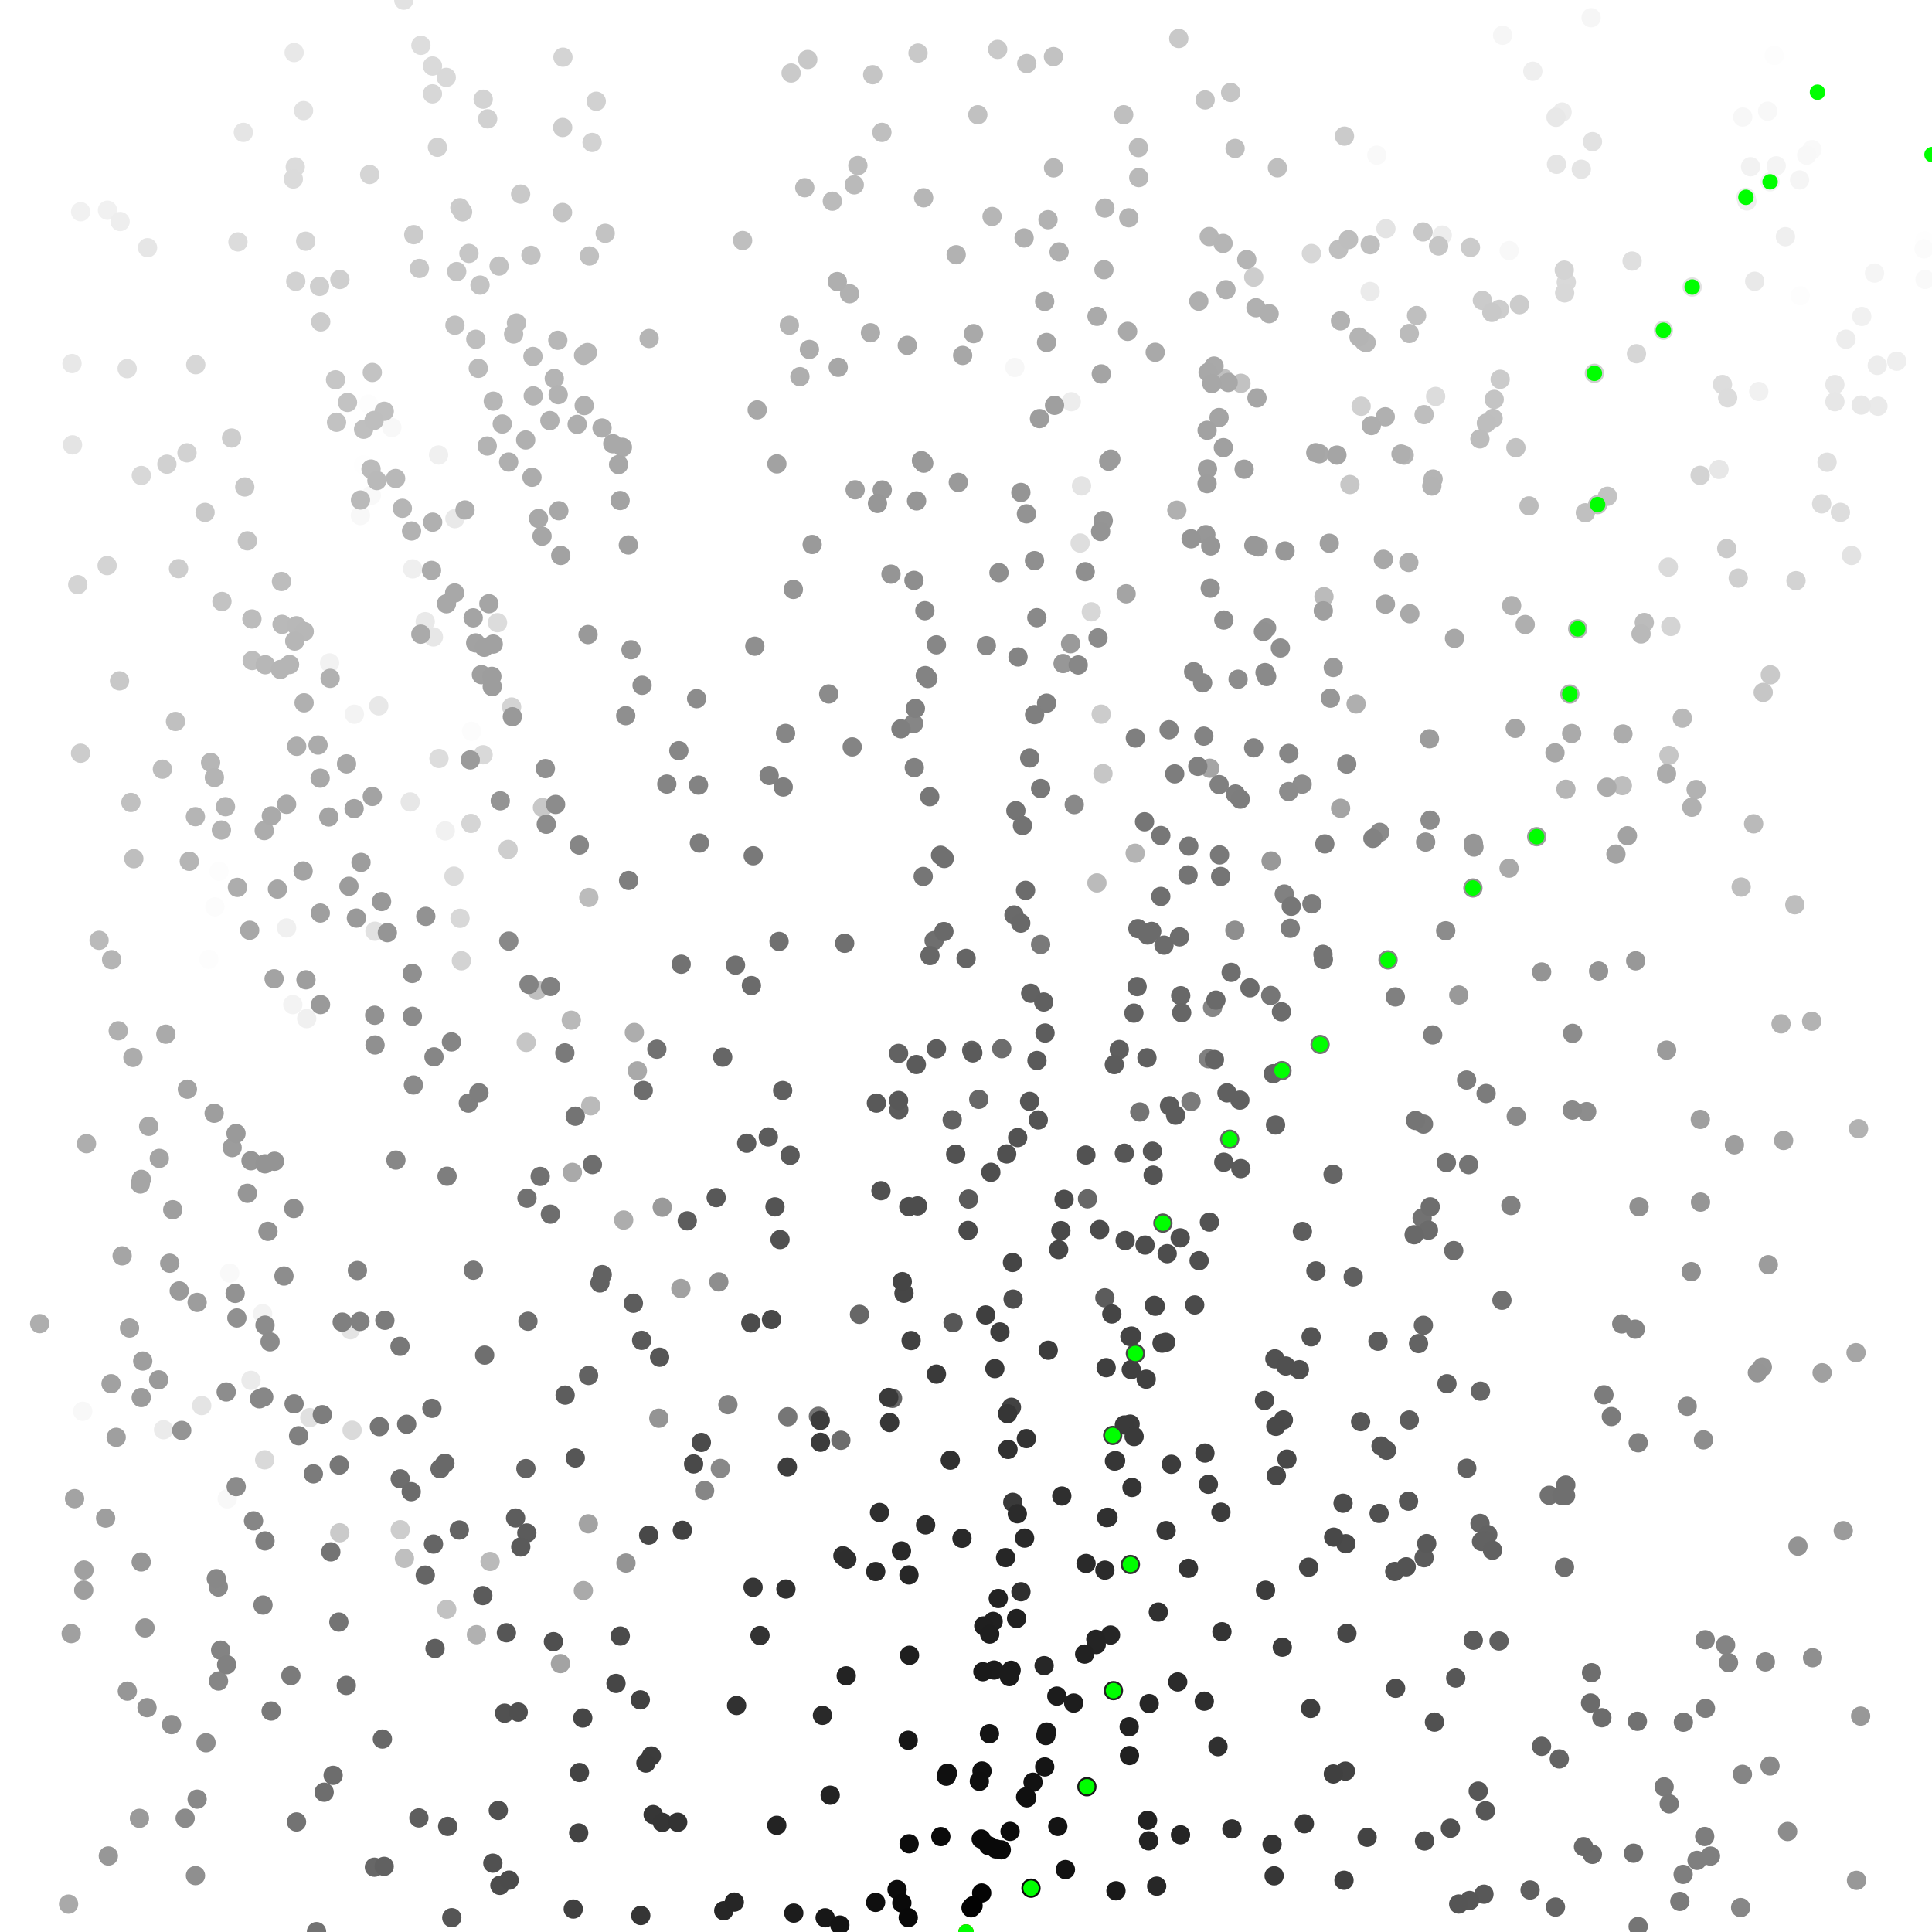 <?xml version="1.0" standalone="no" ?>
<!DOCTYPE svg PUBLIC "-//W3C//DTD SVG 1.1//EN" "http://www.w3.org/Graphics/SVG/1.1/DTD/svg11.dtd">
<svg width="500px" height="500px" xmlns="http://www.w3.org/2000/svg" version="1.1" >
	<circle cx="470.366" cy="23.858" r="2.5" fill="rgb(255,255,255)" />
	<circle cx="498.118" cy="62.34" r="2.5" fill="rgb(254,254,254)" />
	<circle cx="94.118" cy="120.291" r="2.5" fill="rgb(254,254,254)" />
	<circle cx="459.182" cy="14.347" r="2.5" fill="rgb(253,253,253)" />
	<circle cx="54.055" cy="248.271" r="2.5" fill="rgb(253,253,253)" />
	<circle cx="465.877" cy="76.55" r="2.5" fill="rgb(253,253,253)" />
	<circle cx="56.679" cy="225.49" r="2.5" fill="rgb(253,253,253)" />
	<circle cx="95.383" cy="104.59" r="2.5" fill="rgb(253,253,253)" />
	<circle cx="122.045" cy="189.246" r="2.5" fill="rgb(252,252,252)" />
	<circle cx="55.61" cy="234.694" r="2.5" fill="rgb(252,252,252)" />
	<circle cx="497.945" cy="64.41" r="2.5" fill="rgb(251,251,251)" />
	<circle cx="59.449" cy="329.479" r="2.5" fill="rgb(249,249,249)" />
	<circle cx="96.098" cy="128.178" r="2.5" fill="rgb(249,249,249)" />
	<circle cx="468.953" cy="38.716" r="2.5" fill="rgb(249,249,249)" />
	<circle cx="356.318" cy="40.151" r="2.5" fill="rgb(249,249,249)" />
	<circle cx="498.202" cy="72.319" r="2.5" fill="rgb(249,249,249)" />
	<circle cx="93.275" cy="133.422" r="2.5" fill="rgb(248,248,248)" />
	<circle cx="101.418" cy="110.649" r="2.5" fill="rgb(248,248,248)" />
	<circle cx="21.41" cy="365.246" r="2.5" fill="rgb(248,248,248)" />
	<circle cx="58.798" cy="387.889" r="2.5" fill="rgb(248,248,248)" />
	<circle cx="467.575" cy="40.151" r="2.5" fill="rgb(248,248,248)" />
	<circle cx="457.462" cy="28.772" r="2.5" fill="rgb(248,248,248)" />
	<circle cx="390.575" cy="64.844" r="2.5" fill="rgb(248,248,248)" />
	<circle cx="451.018" cy="30.288" r="2.5" fill="rgb(247,247,247)" />
	<circle cx="262.638" cy="95.098" r="2.5" fill="rgb(247,247,247)" />
	<circle cx="411.777" cy="4.578" r="2.5" fill="rgb(246,246,246)" />
	<circle cx="388.876" cy="9.119" r="2.5" fill="rgb(246,246,246)" />
	<circle cx="485.122" cy="70.67" r="2.5" fill="rgb(245,245,245)" />
	<circle cx="465.726" cy="46.57" r="2.5" fill="rgb(245,245,245)" />
	<circle cx="459.692" cy="42.912" r="2.5" fill="rgb(244,244,244)" />
	<circle cx="91.717" cy="184.837" r="2.5" fill="rgb(243,243,243)" />
	<circle cx="75.779" cy="259.988" r="2.5" fill="rgb(243,243,243)" />
	<circle cx="67.966" cy="339.974" r="2.5" fill="rgb(243,243,243)" />
	<circle cx="458.104" cy="47.057" r="2.5" fill="rgb(243,243,243)" />
	<circle cx="453.049" cy="43.147" r="2.5" fill="rgb(242,242,242)" />
	<circle cx="85.301" cy="171.559" r="2.5" fill="rgb(242,242,242)" />
	<circle cx="115.23" cy="215.035" r="2.5" fill="rgb(241,241,241)" />
	<circle cx="20.868" cy="54.797" r="2.5" fill="rgb(241,241,241)" />
	<circle cx="455.169" cy="101.309" r="2.5" fill="rgb(241,241,241)" />
	<circle cx="27.814" cy="54.402" r="2.5" fill="rgb(241,241,241)" />
	<circle cx="481.823" cy="81.893" r="2.5" fill="rgb(241,241,241)" />
	<circle cx="74.173" cy="240.15" r="2.5" fill="rgb(240,240,240)" />
	<circle cx="79.375" cy="263.612" r="2.5" fill="rgb(240,240,240)" />
	<circle cx="113.503" cy="117.754" r="2.5" fill="rgb(240,240,240)" />
	<circle cx="396.691" cy="18.435" r="2.5" fill="rgb(239,239,239)" />
	<circle cx="462.07" cy="61.253" r="2.5" fill="rgb(239,239,239)" />
	<circle cx="490.865" cy="93.479" r="2.5" fill="rgb(239,239,239)" />
	<circle cx="106.791" cy="147.221" r="2.5" fill="rgb(239,239,239)" />
	<circle cx="31.085" cy="57.335" r="2.5" fill="rgb(238,238,238)" />
	<circle cx="451.836" cy="51.058" r="2.5" fill="rgb(238,238,238)" />
	<circle cx="452.09" cy="52.014" r="2.5" fill="rgb(238,238,238)" />
	<circle cx="477.738" cy="87.784" r="2.5" fill="rgb(237,237,237)" />
	<circle cx="485.836" cy="94.567" r="2.5" fill="rgb(237,237,237)" />
	<circle cx="373.256" cy="60.843" r="2.5" fill="rgb(237,237,237)" />
	<circle cx="277.241" cy="103.96" r="2.5" fill="rgb(237,237,237)" />
	<circle cx="404.27" cy="29.004" r="2.5" fill="rgb(236,236,236)" />
	<circle cx="64.959" cy="357.239" r="2.5" fill="rgb(235,235,235)" />
	<circle cx="354.588" cy="75.431" r="2.5" fill="rgb(235,235,235)" />
	<circle cx="42.325" cy="370.009" r="2.5" fill="rgb(235,235,235)" />
	<circle cx="486.011" cy="105.125" r="2.5" fill="rgb(234,234,234)" />
	<circle cx="110.051" cy="160.882" r="2.5" fill="rgb(233,233,233)" />
	<circle cx="117.727" cy="134.22" r="2.5" fill="rgb(233,233,233)" />
	<circle cx="454.111" cy="72.794" r="2.5" fill="rgb(233,233,233)" />
	<circle cx="98.028" cy="182.675" r="2.5" fill="rgb(232,232,232)" />
	<circle cx="18.637" cy="94.089" r="2.5" fill="rgb(232,232,232)" />
	<circle cx="474.865" cy="99.514" r="2.5" fill="rgb(232,232,232)" />
	<circle cx="76.122" cy="13.601" r="2.5" fill="rgb(232,232,232)" />
	<circle cx="402.689" cy="30.355" r="2.5" fill="rgb(232,232,232)" />
	<circle cx="481.677" cy="104.835" r="2.5" fill="rgb(232,232,232)" />
	<circle cx="112.163" cy="164.835" r="2.5" fill="rgb(231,231,231)" />
	<circle cx="444.885" cy="121.478" r="2.5" fill="rgb(231,231,231)" />
	<circle cx="106.161" cy="207.545" r="2.5" fill="rgb(231,231,231)" />
	<circle cx="474.873" cy="103.962" r="2.5" fill="rgb(231,231,231)" />
	<circle cx="38.185" cy="64.106" r="2.5" fill="rgb(230,230,230)" />
	<circle cx="402.824" cy="42.512" r="2.5" fill="rgb(229,229,229)" />
	<circle cx="409.241" cy="43.801" r="2.5" fill="rgb(229,229,229)" />
	<circle cx="62.976" cy="34.255" r="2.5" fill="rgb(229,229,229)" />
	<circle cx="90.688" cy="344.152" r="2.5" fill="rgb(228,228,228)" />
	<circle cx="52.206" cy="363.762" r="2.5" fill="rgb(228,228,228)" />
	<circle cx="279.898" cy="125.748" r="2.5" fill="rgb(228,228,228)" />
	<circle cx="18.767" cy="115.136" r="2.5" fill="rgb(228,228,228)" />
	<circle cx="358.671" cy="59.18" r="2.5" fill="rgb(228,228,228)" />
	<circle cx="479.176" cy="143.751" r="2.5" fill="rgb(227,227,227)" />
	<circle cx="78.556" cy="28.625" r="2.5" fill="rgb(226,226,226)" />
	<circle cx="97.042" cy="240.999" r="2.5" fill="rgb(226,226,226)" />
	<circle cx="412.13" cy="36.658" r="2.5" fill="rgb(226,226,226)" />
	<circle cx="104.507" cy="0.044" r="2.5" fill="rgb(226,226,226)" />
	<circle cx="437.931" cy="74.284" r="2.5" fill="rgb(226,226,226)" />
	<circle cx="80.184" cy="366.874" r="2.5" fill="rgb(225,225,225)" />
	<circle cx="472.844" cy="119.624" r="2.5" fill="rgb(224,224,224)" />
	<circle cx="32.911" cy="95.401" r="2.5" fill="rgb(223,223,223)" />
	<circle cx="422.386" cy="67.564" r="2.5" fill="rgb(223,223,223)" />
	<circle cx="279.537" cy="140.537" r="2.5" fill="rgb(222,222,222)" />
	<circle cx="113.603" cy="196.295" r="2.5" fill="rgb(221,221,221)" />
	<circle cx="476.298" cy="132.592" r="2.5" fill="rgb(221,221,221)" />
	<circle cx="445.779" cy="99.505" r="2.5" fill="rgb(221,221,221)" />
	<circle cx="108.926" cy="11.728" r="2.5" fill="rgb(221,221,221)" />
	<circle cx="128.757" cy="161.148" r="2.5" fill="rgb(220,220,220)" />
	<circle cx="117.479" cy="226.75" r="2.5" fill="rgb(220,220,220)" />
	<circle cx="76.415" cy="43.202" r="2.5" fill="rgb(220,220,220)" />
	<circle cx="471.451" cy="130.393" r="2.5" fill="rgb(220,220,220)" />
	<circle cx="61.58" cy="62.605" r="2.5" fill="rgb(220,220,220)" />
	<circle cx="447.123" cy="102.957" r="2.5" fill="rgb(220,220,220)" />
	<circle cx="371.541" cy="102.595" r="2.5" fill="rgb(220,220,220)" />
	<circle cx="75.91" cy="46.324" r="2.5" fill="rgb(219,219,219)" />
	<circle cx="430.488" cy="85.468" r="2.5" fill="rgb(219,219,219)" />
	<circle cx="91.12" cy="370.138" r="2.5" fill="rgb(218,218,218)" />
	<circle cx="111.932" cy="17.085" r="2.5" fill="rgb(218,218,218)" />
	<circle cx="431.759" cy="146.751" r="2.5" fill="rgb(218,218,218)" />
	<circle cx="405.349" cy="73.039" r="2.5" fill="rgb(217,217,217)" />
	<circle cx="125.024" cy="195.333" r="2.5" fill="rgb(217,217,217)" />
	<circle cx="115.493" cy="20.025" r="2.5" fill="rgb(217,217,217)" />
	<circle cx="68.492" cy="377.797" r="2.5" fill="rgb(217,217,217)" />
	<circle cx="404.929" cy="75.796" r="2.5" fill="rgb(216,216,216)" />
	<circle cx="36.574" cy="123.061" r="2.5" fill="rgb(216,216,216)" />
	<circle cx="119.058" cy="237.661" r="2.5" fill="rgb(216,216,216)" />
	<circle cx="339.392" cy="65.598" r="2.5" fill="rgb(215,215,215)" />
	<circle cx="282.434" cy="158.342" r="2.5" fill="rgb(215,215,215)" />
	<circle cx="50.662" cy="94.385" r="2.5" fill="rgb(215,215,215)" />
	<circle cx="111.919" cy="24.285" r="2.5" fill="rgb(215,215,215)" />
	<circle cx="423.516" cy="91.55" r="2.5" fill="rgb(214,214,214)" />
	<circle cx="121.879" cy="213.102" r="2.5" fill="rgb(213,213,213)" />
	<circle cx="95.672" cy="45.156" r="2.5" fill="rgb(213,213,213)" />
	<circle cx="79.11" cy="62.424" r="2.5" fill="rgb(213,213,213)" />
	<circle cx="145.693" cy="14.795" r="2.5" fill="rgb(212,212,212)" />
	<circle cx="20.117" cy="151.299" r="2.5" fill="rgb(212,212,212)" />
	<circle cx="27.723" cy="146.374" r="2.5" fill="rgb(212,212,212)" />
	<circle cx="404.83" cy="69.903" r="2.5" fill="rgb(212,212,212)" />
	<circle cx="432.404" cy="162.114" r="2.5" fill="rgb(212,212,212)" />
	<circle cx="132.41" cy="182.976" r="2.5" fill="rgb(212,212,212)" />
	<circle cx="119.406" cy="248.647" r="2.5" fill="rgb(211,211,211)" />
	<circle cx="125.053" cy="25.676" r="2.5" fill="rgb(211,211,211)" />
	<circle cx="464.807" cy="150.273" r="2.5" fill="rgb(211,211,211)" />
	<circle cx="439.995" cy="123.023" r="2.5" fill="rgb(211,211,211)" />
	<circle cx="113.21" cy="38.118" r="2.5" fill="rgb(210,210,210)" />
	<circle cx="48.394" cy="117.191" r="2.5" fill="rgb(210,210,210)" />
	<circle cx="153.239" cy="36.864" r="2.5" fill="rgb(210,210,210)" />
	<circle cx="76.541" cy="72.799" r="2.5" fill="rgb(210,210,210)" />
	<circle cx="126.205" cy="30.752" r="2.5" fill="rgb(209,209,209)" />
	<circle cx="154.305" cy="26.201" r="2.5" fill="rgb(209,209,209)" />
	<circle cx="43.191" cy="120.133" r="2.5" fill="rgb(209,209,209)" />
	<circle cx="352.263" cy="105.135" r="2.5" fill="rgb(208,208,208)" />
	<circle cx="82.701" cy="74.122" r="2.5" fill="rgb(207,207,207)" />
	<circle cx="449.857" cy="149.605" r="2.5" fill="rgb(207,207,207)" />
	<circle cx="412.623" cy="96.619" r="2.5" fill="rgb(207,207,207)" />
	<circle cx="87.962" cy="72.332" r="2.5" fill="rgb(207,207,207)" />
	<circle cx="131.501" cy="219.822" r="2.5" fill="rgb(206,206,206)" />
	<circle cx="59.931" cy="113.361" r="2.5" fill="rgb(205,205,205)" />
	<circle cx="324.461" cy="71.735" r="2.5" fill="rgb(205,205,205)" />
	<circle cx="103.589" cy="395.893" r="2.5" fill="rgb(205,205,205)" />
	<circle cx="388.028" cy="80.058" r="2.5" fill="rgb(205,205,205)" />
	<circle cx="145.614" cy="32.994" r="2.5" fill="rgb(205,205,205)" />
	<circle cx="46.207" cy="147.164" r="2.5" fill="rgb(205,205,205)" />
	<circle cx="284.987" cy="184.828" r="2.5" fill="rgb(204,204,204)" />
	<circle cx="83.005" cy="83.3" r="2.5" fill="rgb(204,204,204)" />
	<circle cx="393.243" cy="78.844" r="2.5" fill="rgb(204,204,204)" />
	<circle cx="20.845" cy="194.932" r="2.5" fill="rgb(204,204,204)" />
	<circle cx="446.882" cy="141.967" r="2.5" fill="rgb(203,203,203)" />
	<circle cx="119.025" cy="53.754" r="2.5" fill="rgb(203,203,203)" />
	<circle cx="107.077" cy="60.725" r="2.5" fill="rgb(203,203,203)" />
	<circle cx="380.552" cy="64.039" r="2.5" fill="rgb(203,203,203)" />
	<circle cx="347.95" cy="35.224" r="2.5" fill="rgb(203,203,203)" />
	<circle cx="383.634" cy="77.74" r="2.5" fill="rgb(203,203,203)" />
	<circle cx="388.241" cy="98.166" r="2.5" fill="rgb(203,203,203)" />
	<circle cx="87.93" cy="396.675" r="2.5" fill="rgb(202,202,202)" />
	<circle cx="119.718" cy="54.832" r="2.5" fill="rgb(202,202,202)" />
	<circle cx="204.735" cy="18.894" r="2.5" fill="rgb(202,202,202)" />
	<circle cx="458.163" cy="174.641" r="2.5" fill="rgb(201,201,201)" />
	<circle cx="237.584" cy="13.732" r="2.5" fill="rgb(201,201,201)" />
	<circle cx="53.072" cy="132.597" r="2.5" fill="rgb(201,201,201)" />
	<circle cx="386.081" cy="80.856" r="2.5" fill="rgb(201,201,201)" />
	<circle cx="134.736" cy="50.239" r="2.5" fill="rgb(201,201,201)" />
	<circle cx="258.192" cy="12.778" r="2.5" fill="rgb(201,201,201)" />
	<circle cx="305.062" cy="9.964" r="2.5" fill="rgb(201,201,201)" />
	<circle cx="209.045" cy="15.396" r="2.5" fill="rgb(200,200,200)" />
	<circle cx="140.394" cy="208.992" r="2.5" fill="rgb(200,200,200)" />
	<circle cx="108.542" cy="69.474" r="2.5" fill="rgb(200,200,200)" />
	<circle cx="63.345" cy="126.027" r="2.5" fill="rgb(200,200,200)" />
	<circle cx="368.288" cy="60.025" r="2.5" fill="rgb(200,200,200)" />
	<circle cx="30.931" cy="176.207" r="2.5" fill="rgb(200,200,200)" />
	<circle cx="349.362" cy="125.4" r="2.5" fill="rgb(199,199,199)" />
	<circle cx="431.909" cy="195.483" r="2.5" fill="rgb(198,198,198)" />
	<circle cx="121.362" cy="65.577" r="2.5" fill="rgb(198,198,198)" />
	<circle cx="285.449" cy="200.21" r="2.5" fill="rgb(198,198,198)" />
	<circle cx="456.318" cy="179.185" r="2.5" fill="rgb(198,198,198)" />
	<circle cx="372.306" cy="63.658" r="2.5" fill="rgb(198,198,198)" />
	<circle cx="136.186" cy="269.769" r="2.5" fill="rgb(198,198,198)" />
	<circle cx="86.844" cy="98.287" r="2.5" fill="rgb(198,198,198)" />
	<circle cx="225.857" cy="19.334" r="2.5" fill="rgb(197,197,197)" />
	<circle cx="318.485" cy="23.933" r="2.5" fill="rgb(197,197,197)" />
	<circle cx="118.196" cy="70.281" r="2.5" fill="rgb(197,197,197)" />
	<circle cx="145.577" cy="54.993" r="2.5" fill="rgb(196,196,196)" />
	<circle cx="386.697" cy="103.361" r="2.5" fill="rgb(196,196,196)" />
	<circle cx="311.894" cy="25.857" r="2.5" fill="rgb(196,196,196)" />
	<circle cx="416.007" cy="128.426" r="2.5" fill="rgb(195,195,195)" />
	<circle cx="96.354" cy="96.393" r="2.5" fill="rgb(195,195,195)" />
	<circle cx="156.628" cy="60.376" r="2.5" fill="rgb(195,195,195)" />
	<circle cx="57.44" cy="155.661" r="2.5" fill="rgb(195,195,195)" />
	<circle cx="64.019" cy="139.97" r="2.5" fill="rgb(195,195,195)" />
	<circle cx="124.229" cy="73.781" r="2.5" fill="rgb(195,195,195)" />
	<circle cx="89.933" cy="104.149" r="2.5" fill="rgb(195,195,195)" />
	<circle cx="265.723" cy="16.441" r="2.5" fill="rgb(195,195,195)" />
	<circle cx="87.095" cy="109.287" r="2.5" fill="rgb(194,194,194)" />
	<circle cx="272.631" cy="14.647" r="2.5" fill="rgb(194,194,194)" />
	<circle cx="321.158" cy="99.195" r="2.5" fill="rgb(194,194,194)" />
	<circle cx="137.411" cy="66.07" r="2.5" fill="rgb(194,194,194)" />
	<circle cx="115.616" cy="416.484" r="2.5" fill="rgb(194,194,194)" />
	<circle cx="129.164" cy="68.858" r="2.5" fill="rgb(194,194,194)" />
	<circle cx="392.308" cy="115.871" r="2.5" fill="rgb(194,194,194)" />
	<circle cx="413.467" cy="130.58" r="2.5" fill="rgb(194,194,194)" />
	<circle cx="253.058" cy="29.689" r="2.5" fill="rgb(193,193,193)" />
	<circle cx="410.291" cy="132.699" r="2.5" fill="rgb(192,192,192)" />
	<circle cx="33.871" cy="207.677" r="2.5" fill="rgb(192,192,192)" />
	<circle cx="117.738" cy="84.175" r="2.5" fill="rgb(192,192,192)" />
	<circle cx="152.528" cy="66.242" r="2.5" fill="rgb(192,192,192)" />
	<circle cx="45.422" cy="186.709" r="2.5" fill="rgb(192,192,192)" />
	<circle cx="316.726" cy="97.971" r="2.5" fill="rgb(192,192,192)" />
	<circle cx="366.611" cy="81.658" r="2.5" fill="rgb(191,191,191)" />
	<circle cx="354.622" cy="63.336" r="2.5" fill="rgb(191,191,191)" />
	<circle cx="192.185" cy="62.241" r="2.5" fill="rgb(191,191,191)" />
	<circle cx="104.669" cy="403.299" r="2.5" fill="rgb(191,191,191)" />
	<circle cx="386.41" cy="108.278" r="2.5" fill="rgb(191,191,191)" />
	<circle cx="290.814" cy="29.688" r="2.5" fill="rgb(191,191,191)" />
	<circle cx="138.963" cy="256.278" r="2.5" fill="rgb(191,191,191)" />
	<circle cx="346.434" cy="64.513" r="2.5" fill="rgb(191,191,191)" />
	<circle cx="319.644" cy="38.415" r="2.5" fill="rgb(191,191,191)" />
	<circle cx="330.595" cy="43.426" r="2.5" fill="rgb(191,191,191)" />
	<circle cx="228.236" cy="34.256" r="2.5" fill="rgb(191,191,191)" />
	<circle cx="99.444" cy="106.443" r="2.5" fill="rgb(191,191,191)" />
	<circle cx="94.099" cy="111.093" r="2.5" fill="rgb(191,191,191)" />
	<circle cx="450.614" cy="229.577" r="2.5" fill="rgb(190,190,190)" />
	<circle cx="96.81" cy="108.818" r="2.5" fill="rgb(190,190,190)" />
	<circle cx="419.867" cy="203.31" r="2.5" fill="rgb(190,190,190)" />
	<circle cx="384.671" cy="109.497" r="2.5" fill="rgb(190,190,190)" />
	<circle cx="464.5" cy="234.148" r="2.5" fill="rgb(190,190,190)" />
	<circle cx="349.005" cy="62.005" r="2.5" fill="rgb(190,190,190)" />
	<circle cx="123.138" cy="87.801" r="2.5" fill="rgb(190,190,190)" />
	<circle cx="34.632" cy="222.237" r="2.5" fill="rgb(190,190,190)" />
	<circle cx="368.559" cy="107.312" r="2.5" fill="rgb(190,190,190)" />
	<circle cx="65.275" cy="170.946" r="2.5" fill="rgb(189,189,189)" />
	<circle cx="72.845" cy="150.489" r="2.5" fill="rgb(189,189,189)" />
	<circle cx="42.026" cy="199.061" r="2.5" fill="rgb(189,189,189)" />
	<circle cx="382.997" cy="113.586" r="2.5" fill="rgb(188,188,188)" />
	<circle cx="152.373" cy="232.274" r="2.5" fill="rgb(188,188,188)" />
	<circle cx="425.542" cy="161.095" r="2.5" fill="rgb(188,188,188)" />
	<circle cx="294.631" cy="38.2" r="2.5" fill="rgb(188,188,188)" />
	<circle cx="133.66" cy="83.596" r="2.5" fill="rgb(188,188,188)" />
	<circle cx="65.198" cy="160.19" r="2.5" fill="rgb(188,188,188)" />
	<circle cx="395.703" cy="130.921" r="2.5" fill="rgb(188,188,188)" />
	<circle cx="132.922" cy="86.444" r="2.5" fill="rgb(188,188,188)" />
	<circle cx="222.017" cy="42.852" r="2.5" fill="rgb(188,188,188)" />
	<circle cx="283.885" cy="228.5" r="2.5" fill="rgb(187,187,187)" />
	<circle cx="364.73" cy="86.308" r="2.5" fill="rgb(187,187,187)" />
	<circle cx="342.643" cy="154.403" r="2.5" fill="rgb(187,187,187)" />
	<circle cx="96.024" cy="121.397" r="2.5" fill="rgb(187,187,187)" />
	<circle cx="123.782" cy="95.331" r="2.5" fill="rgb(187,187,187)" />
	<circle cx="215.406" cy="52.065" r="2.5" fill="rgb(187,187,187)" />
	<circle cx="208.274" cy="48.579" r="2.5" fill="rgb(186,186,186)" />
	<circle cx="93.298" cy="129.402" r="2.5" fill="rgb(186,186,186)" />
	<circle cx="453.84" cy="213.198" r="2.5" fill="rgb(186,186,186)" />
	<circle cx="152.873" cy="286.18" r="2.5" fill="rgb(186,186,186)" />
	<circle cx="126.831" cy="404.109" r="2.5" fill="rgb(186,186,186)" />
	<circle cx="25.642" cy="243.355" r="2.5" fill="rgb(186,186,186)" />
	<circle cx="221.087" cy="47.833" r="2.5" fill="rgb(186,186,186)" />
	<circle cx="97.542" cy="124.364" r="2.5" fill="rgb(185,185,185)" />
	<circle cx="424.7" cy="164.06" r="2.5" fill="rgb(185,185,185)" />
	<circle cx="435.385" cy="185.864" r="2.5" fill="rgb(185,185,185)" />
	<circle cx="294.713" cy="45.955" r="2.5" fill="rgb(185,185,185)" />
	<circle cx="147.849" cy="264.026" r="2.5" fill="rgb(185,185,185)" />
	<circle cx="72.995" cy="161.579" r="2.5" fill="rgb(185,185,185)" />
	<circle cx="137.929" cy="92.255" r="2.5" fill="rgb(184,184,184)" />
	<circle cx="76.706" cy="161.943" r="2.5" fill="rgb(184,184,184)" />
	<circle cx="102.386" cy="123.836" r="2.5" fill="rgb(184,184,184)" />
	<circle cx="272.654" cy="43.447" r="2.5" fill="rgb(183,183,183)" />
	<circle cx="78.731" cy="163.423" r="2.5" fill="rgb(183,183,183)" />
	<circle cx="68.654" cy="172.029" r="2.5" fill="rgb(183,183,183)" />
	<circle cx="144.36" cy="88.067" r="2.5" fill="rgb(183,183,183)" />
	<circle cx="352.999" cy="88.342" r="2.5" fill="rgb(183,183,183)" />
	<circle cx="127.663" cy="103.818" r="2.5" fill="rgb(182,182,182)" />
	<circle cx="76.277" cy="165.901" r="2.5" fill="rgb(182,182,182)" />
	<circle cx="256.74" cy="56.025" r="2.5" fill="rgb(182,182,182)" />
	<circle cx="54.5" cy="197.325" r="2.5" fill="rgb(182,182,182)" />
	<circle cx="312.944" cy="61.21" r="2.5" fill="rgb(182,182,182)" />
	<circle cx="152.039" cy="91.227" r="2.5" fill="rgb(182,182,182)" />
	<circle cx="353.553" cy="88.673" r="2.5" fill="rgb(182,182,182)" />
	<circle cx="151.029" cy="91.963" r="2.5" fill="rgb(182,182,182)" />
	<circle cx="239.04" cy="51.189" r="2.5" fill="rgb(182,182,182)" />
	<circle cx="50.578" cy="211.357" r="2.5" fill="rgb(181,181,181)" />
	<circle cx="28.886" cy="248.366" r="2.5" fill="rgb(181,181,181)" />
	<circle cx="316.526" cy="62.994" r="2.5" fill="rgb(181,181,181)" />
	<circle cx="285.933" cy="53.848" r="2.5" fill="rgb(181,181,181)" />
	<circle cx="405.254" cy="204.252" r="2.5" fill="rgb(181,181,181)" />
	<circle cx="167.992" cy="87.599" r="2.5" fill="rgb(181,181,181)" />
	<circle cx="48.996" cy="222.908" r="2.5" fill="rgb(181,181,181)" />
	<circle cx="72.57" cy="173.248" r="2.5" fill="rgb(181,181,181)" />
	<circle cx="74.936" cy="171.978" r="2.5" fill="rgb(181,181,181)" />
	<circle cx="104.129" cy="131.547" r="2.5" fill="rgb(181,181,181)" />
	<circle cx="408.311" cy="162.73" r="2.5" fill="rgb(180,180,180)" />
	<circle cx="292.125" cy="56.36" r="2.5" fill="rgb(180,180,180)" />
	<circle cx="55.483" cy="201.219" r="2.5" fill="rgb(180,180,180)" />
	<circle cx="322.661" cy="67.172" r="2.5" fill="rgb(180,180,180)" />
	<circle cx="293.782" cy="220.826" r="2.5" fill="rgb(180,180,180)" />
	<circle cx="363.403" cy="117.788" r="2.5" fill="rgb(180,180,180)" />
	<circle cx="138.001" cy="102.454" r="2.5" fill="rgb(180,180,180)" />
	<circle cx="351.719" cy="87.233" r="2.5" fill="rgb(180,180,180)" />
	<circle cx="204.289" cy="84.179" r="2.5" fill="rgb(180,180,180)" />
	<circle cx="370.884" cy="123.987" r="2.5" fill="rgb(180,180,180)" />
	<circle cx="143.446" cy="97.956" r="2.5" fill="rgb(180,180,180)" />
	<circle cx="129.983" cy="109.728" r="2.5" fill="rgb(179,179,179)" />
	<circle cx="370.566" cy="125.779" r="2.5" fill="rgb(179,179,179)" />
	<circle cx="126.096" cy="115.424" r="2.5" fill="rgb(179,179,179)" />
	<circle cx="58.354" cy="208.775" r="2.5" fill="rgb(179,179,179)" />
	<circle cx="468.858" cy="264.292" r="2.5" fill="rgb(179,179,179)" />
	<circle cx="57.298" cy="214.822" r="2.5" fill="rgb(179,179,179)" />
	<circle cx="247.467" cy="65.921" r="2.5" fill="rgb(178,178,178)" />
	<circle cx="346.913" cy="83.034" r="2.5" fill="rgb(178,178,178)" />
	<circle cx="480.992" cy="292.109" r="2.5" fill="rgb(178,178,178)" />
	<circle cx="438.955" cy="204.319" r="2.5" fill="rgb(178,178,178)" />
	<circle cx="144.464" cy="102.134" r="2.5" fill="rgb(178,178,178)" />
	<circle cx="106.51" cy="137.42" r="2.5" fill="rgb(178,178,178)" />
	<circle cx="460.935" cy="264.974" r="2.5" fill="rgb(178,178,178)" />
	<circle cx="271.22" cy="56.852" r="2.5" fill="rgb(178,178,178)" />
	<circle cx="123.303" cy="423.055" r="2.5" fill="rgb(177,177,177)" />
	<circle cx="391.213" cy="156.739" r="2.5" fill="rgb(177,177,177)" />
	<circle cx="219.872" cy="76.018" r="2.5" fill="rgb(177,177,177)" />
	<circle cx="85.438" cy="175.558" r="2.5" fill="rgb(177,177,177)" />
	<circle cx="317.279" cy="74.967" r="2.5" fill="rgb(177,177,177)" />
	<circle cx="265.04" cy="61.586" r="2.5" fill="rgb(176,176,176)" />
	<circle cx="151.189" cy="104.96" r="2.5" fill="rgb(176,176,176)" />
	<circle cx="358.51" cy="107.864" r="2.5" fill="rgb(176,176,176)" />
	<circle cx="142.307" cy="108.848" r="2.5" fill="rgb(176,176,176)" />
	<circle cx="325.047" cy="79.646" r="2.5" fill="rgb(176,176,176)" />
	<circle cx="136.048" cy="113.871" r="2.5" fill="rgb(176,176,176)" />
	<circle cx="111.976" cy="135.137" r="2.5" fill="rgb(176,176,176)" />
	<circle cx="304.564" cy="132.03" r="2.5" fill="rgb(176,176,176)" />
	<circle cx="30.594" cy="266.772" r="2.5" fill="rgb(176,176,176)" />
	<circle cx="78.703" cy="181.888" r="2.5" fill="rgb(176,176,176)" />
	<circle cx="437.835" cy="208.909" r="2.5" fill="rgb(176,176,176)" />
	<circle cx="394.726" cy="161.622" r="2.5" fill="rgb(175,175,175)" />
	<circle cx="310.248" cy="77.939" r="2.5" fill="rgb(175,175,175)" />
	<circle cx="216.698" cy="72.863" r="2.5" fill="rgb(175,175,175)" />
	<circle cx="328.45" cy="81.188" r="2.5" fill="rgb(175,175,175)" />
	<circle cx="131.644" cy="119.576" r="2.5" fill="rgb(175,175,175)" />
	<circle cx="350.963" cy="182.174" r="2.5" fill="rgb(175,175,175)" />
	<circle cx="120.346" cy="131.977" r="2.5" fill="rgb(175,175,175)" />
	<circle cx="285.699" cy="69.797" r="2.5" fill="rgb(175,175,175)" />
	<circle cx="362.574" cy="117.507" r="2.5" fill="rgb(175,175,175)" />
	<circle cx="274.095" cy="65.197" r="2.5" fill="rgb(175,175,175)" />
	<circle cx="364.6" cy="145.563" r="2.5" fill="rgb(174,174,174)" />
	<circle cx="22.383" cy="295.976" r="2.5" fill="rgb(174,174,174)" />
	<circle cx="207.017" cy="97.479" r="2.5" fill="rgb(174,174,174)" />
	<circle cx="354.903" cy="110.129" r="2.5" fill="rgb(174,174,174)" />
	<circle cx="406.264" cy="179.615" r="2.5" fill="rgb(174,174,174)" />
	<circle cx="10.267" cy="342.559" r="2.5" fill="rgb(174,174,174)" />
	<circle cx="149.375" cy="109.83" r="2.5" fill="rgb(174,174,174)" />
	<circle cx="61.445" cy="229.659" r="2.5" fill="rgb(173,173,173)" />
	<circle cx="76.783" cy="193.142" r="2.5" fill="rgb(173,173,173)" />
	<circle cx="161.408" cy="315.742" r="2.5" fill="rgb(173,173,173)" />
	<circle cx="155.812" cy="110.759" r="2.5" fill="rgb(173,173,173)" />
	<circle cx="164.17" cy="267.199" r="2.5" fill="rgb(173,173,173)" />
	<circle cx="111.683" cy="147.617" r="2.5" fill="rgb(172,172,172)" />
	<circle cx="34.402" cy="273.664" r="2.5" fill="rgb(172,172,172)" />
	<circle cx="225.279" cy="86.118" r="2.5" fill="rgb(172,172,172)" />
	<circle cx="137.674" cy="123.526" r="2.5" fill="rgb(172,172,172)" />
	<circle cx="68.384" cy="214.962" r="2.5" fill="rgb(172,172,172)" />
	<circle cx="420.011" cy="189.956" r="2.5" fill="rgb(172,172,172)" />
	<circle cx="209.475" cy="90.433" r="2.5" fill="rgb(172,172,172)" />
	<circle cx="82.309" cy="192.822" r="2.5" fill="rgb(171,171,171)" />
	<circle cx="415.875" cy="203.736" r="2.5" fill="rgb(171,171,171)" />
	<circle cx="431.292" cy="200.23" r="2.5" fill="rgb(171,171,171)" />
	<circle cx="70.222" cy="211.169" r="2.5" fill="rgb(170,170,170)" />
	<circle cx="406.75" cy="189.827" r="2.5" fill="rgb(170,170,170)" />
	<circle cx="150.974" cy="411.639" r="2.5" fill="rgb(170,170,170)" />
	<circle cx="283.904" cy="81.86" r="2.5" fill="rgb(170,170,170)" />
	<circle cx="108.909" cy="164.119" r="2.5" fill="rgb(170,170,170)" />
	<circle cx="42.918" cy="267.648" r="2.5" fill="rgb(170,170,170)" />
	<circle cx="74.175" cy="208.158" r="2.5" fill="rgb(169,169,169)" />
	<circle cx="270.361" cy="78.007" r="2.5" fill="rgb(169,169,169)" />
	<circle cx="148.128" cy="303.402" r="2.5" fill="rgb(169,169,169)" />
	<circle cx="158.587" cy="114.835" r="2.5" fill="rgb(169,169,169)" />
	<circle cx="251.951" cy="86.349" r="2.5" fill="rgb(169,169,169)" />
	<circle cx="364.864" cy="158.838" r="2.5" fill="rgb(169,169,169)" />
	<circle cx="291.829" cy="85.756" r="2.5" fill="rgb(169,169,169)" />
	<circle cx="161.076" cy="115.764" r="2.5" fill="rgb(169,169,169)" />
	<circle cx="390.538" cy="224.683" r="2.5" fill="rgb(169,169,169)" />
	<circle cx="17.746" cy="492.788" r="2.5" fill="rgb(169,169,169)" />
	<circle cx="164.957" cy="277.119" r="2.5" fill="rgb(169,169,169)" />
	<circle cx="314.195" cy="94.745" r="2.5" fill="rgb(169,169,169)" />
	<circle cx="298.967" cy="91.169" r="2.5" fill="rgb(169,169,169)" />
	<circle cx="117.666" cy="153.462" r="2.5" fill="rgb(168,168,168)" />
	<circle cx="115.543" cy="156.251" r="2.5" fill="rgb(168,168,168)" />
	<circle cx="195.959" cy="106.074" r="2.5" fill="rgb(168,168,168)" />
	<circle cx="64.618" cy="240.752" r="2.5" fill="rgb(168,168,168)" />
	<circle cx="38.473" cy="291.49" r="2.5" fill="rgb(168,168,168)" />
	<circle cx="312.654" cy="96.369" r="2.5" fill="rgb(168,168,168)" />
	<circle cx="139.36" cy="134.19" r="2.5" fill="rgb(168,168,168)" />
	<circle cx="358.027" cy="144.749" r="2.5" fill="rgb(168,168,168)" />
	<circle cx="82.856" cy="201.387" r="2.5" fill="rgb(168,168,168)" />
	<circle cx="341.441" cy="117.432" r="2.5" fill="rgb(168,168,168)" />
	<circle cx="317.854" cy="98.986" r="2.5" fill="rgb(168,168,168)" />
	<circle cx="402.428" cy="194.828" r="2.5" fill="rgb(167,167,167)" />
	<circle cx="89.687" cy="197.688" r="2.5" fill="rgb(167,167,167)" />
	<circle cx="376.423" cy="165.206" r="2.5" fill="rgb(167,167,167)" />
	<circle cx="160.088" cy="120.233" r="2.5" fill="rgb(167,167,167)" />
	<circle cx="144.627" cy="132.175" r="2.5" fill="rgb(167,167,167)" />
	<circle cx="313.628" cy="99.255" r="2.5" fill="rgb(167,167,167)" />
	<circle cx="249.133" cy="91.986" r="2.5" fill="rgb(167,167,167)" />
	<circle cx="216.93" cy="95.06" r="2.5" fill="rgb(167,167,167)" />
	<circle cx="325.303" cy="102.992" r="2.5" fill="rgb(166,166,166)" />
	<circle cx="234.81" cy="89.391" r="2.5" fill="rgb(166,166,166)" />
	<circle cx="71.802" cy="230.106" r="2.5" fill="rgb(166,166,166)" />
	<circle cx="340.523" cy="117.161" r="2.5" fill="rgb(166,166,166)" />
	<circle cx="140.281" cy="138.758" r="2.5" fill="rgb(166,166,166)" />
	<circle cx="461.598" cy="295.149" r="2.5" fill="rgb(166,166,166)" />
	<circle cx="313.082" cy="198.818" r="2.5" fill="rgb(165,165,165)" />
	<circle cx="480.341" cy="350.073" r="2.5" fill="rgb(165,165,165)" />
	<circle cx="270.851" cy="88.629" r="2.5" fill="rgb(165,165,165)" />
	<circle cx="31.607" cy="325.007" r="2.5" fill="rgb(165,165,165)" />
	<circle cx="358.552" cy="156.363" r="2.5" fill="rgb(165,165,165)" />
	<circle cx="36.573" cy="305.216" r="2.5" fill="rgb(165,165,165)" />
	<circle cx="126.524" cy="156.239" r="2.5" fill="rgb(165,165,165)" />
	<circle cx="36.302" cy="306.422" r="2.5" fill="rgb(165,165,165)" />
	<circle cx="392.139" cy="188.502" r="2.5" fill="rgb(165,165,165)" />
	<circle cx="345.993" cy="117.778" r="2.5" fill="rgb(165,165,165)" />
	<circle cx="41.229" cy="299.791" r="2.5" fill="rgb(164,164,164)" />
	<circle cx="285.013" cy="96.776" r="2.5" fill="rgb(164,164,164)" />
	<circle cx="291.445" cy="153.675" r="2.5" fill="rgb(164,164,164)" />
	<circle cx="346.947" cy="209.185" r="2.5" fill="rgb(164,164,164)" />
	<circle cx="85.08" cy="211.432" r="2.5" fill="rgb(164,164,164)" />
	<circle cx="122.463" cy="159.895" r="2.5" fill="rgb(164,164,164)" />
	<circle cx="315.498" cy="108.053" r="2.5" fill="rgb(164,164,164)" />
	<circle cx="418.2" cy="221.044" r="2.5" fill="rgb(163,163,163)" />
	<circle cx="160.487" cy="129.531" r="2.5" fill="rgb(163,163,163)" />
	<circle cx="152.256" cy="394.361" r="2.5" fill="rgb(163,163,163)" />
	<circle cx="145.039" cy="430.538" r="2.5" fill="rgb(163,163,163)" />
	<circle cx="19.299" cy="387.852" r="2.5" fill="rgb(163,163,163)" />
	<circle cx="48.495" cy="281.882" r="2.5" fill="rgb(163,163,163)" />
	<circle cx="70.937" cy="253.307" r="2.5" fill="rgb(163,163,163)" />
	<circle cx="96.353" cy="206.12" r="2.5" fill="rgb(163,163,163)" />
	<circle cx="78.449" cy="225.42" r="2.5" fill="rgb(163,163,163)" />
	<circle cx="91.647" cy="209.271" r="2.5" fill="rgb(162,162,162)" />
	<circle cx="145.111" cy="143.749" r="2.5" fill="rgb(162,162,162)" />
	<circle cx="123.107" cy="166.385" r="2.5" fill="rgb(162,162,162)" />
	<circle cx="312.397" cy="111.362" r="2.5" fill="rgb(162,162,162)" />
	<circle cx="201.059" cy="120.057" r="2.5" fill="rgb(162,162,162)" />
	<circle cx="421.18" cy="216.29" r="2.5" fill="rgb(162,162,162)" />
	<circle cx="33.518" cy="343.696" r="2.5" fill="rgb(162,162,162)" />
	<circle cx="176.202" cy="333.455" r="2.5" fill="rgb(161,161,161)" />
	<circle cx="125.329" cy="167.518" r="2.5" fill="rgb(161,161,161)" />
	<circle cx="28.741" cy="358.112" r="2.5" fill="rgb(161,161,161)" />
	<circle cx="127.644" cy="166.686" r="2.5" fill="rgb(161,161,161)" />
	<circle cx="316.606" cy="115.854" r="2.5" fill="rgb(160,160,160)" />
	<circle cx="21.731" cy="406.314" r="2.5" fill="rgb(160,160,160)" />
	<circle cx="344.02" cy="140.585" r="2.5" fill="rgb(160,160,160)" />
	<circle cx="471.562" cy="355.278" r="2.5" fill="rgb(160,160,160)" />
	<circle cx="221.314" cy="126.753" r="2.5" fill="rgb(160,160,160)" />
	<circle cx="18.426" cy="422.778" r="2.5" fill="rgb(160,160,160)" />
	<circle cx="342.471" cy="158.072" r="2.5" fill="rgb(159,159,159)" />
	<circle cx="124.595" cy="174.6" r="2.5" fill="rgb(159,159,159)" />
	<circle cx="321.982" cy="121.426" r="2.5" fill="rgb(159,159,159)" />
	<circle cx="440.041" cy="289.693" r="2.5" fill="rgb(159,159,159)" />
	<circle cx="30.069" cy="371.98" r="2.5" fill="rgb(159,159,159)" />
	<circle cx="44.705" cy="313.074" r="2.5" fill="rgb(159,159,159)" />
	<circle cx="82.897" cy="236.295" r="2.5" fill="rgb(159,159,159)" />
	<circle cx="162.616" cy="141.036" r="2.5" fill="rgb(159,159,159)" />
	<circle cx="272.909" cy="104.898" r="2.5" fill="rgb(159,159,159)" />
	<circle cx="397.686" cy="216.536" r="2.5" fill="rgb(158,158,158)" />
	<circle cx="21.669" cy="411.513" r="2.5" fill="rgb(158,158,158)" />
	<circle cx="55.424" cy="288.103" r="2.5" fill="rgb(158,158,158)" />
	<circle cx="312.495" cy="121.368" r="2.5" fill="rgb(158,158,158)" />
	<circle cx="448.867" cy="296.28" r="2.5" fill="rgb(158,158,158)" />
	<circle cx="79.185" cy="253.569" r="2.5" fill="rgb(158,158,158)" />
	<circle cx="36.937" cy="352.241" r="2.5" fill="rgb(158,158,158)" />
	<circle cx="27.33" cy="392.884" r="2.5" fill="rgb(158,158,158)" />
	<circle cx="43.924" cy="326.919" r="2.5" fill="rgb(157,157,157)" />
	<circle cx="269.02" cy="108.338" r="2.5" fill="rgb(157,157,157)" />
	<circle cx="93.431" cy="223.192" r="2.5" fill="rgb(157,157,157)" />
	<circle cx="127.393" cy="177.69" r="2.5" fill="rgb(157,157,157)" />
	<circle cx="127.288" cy="175.039" r="2.5" fill="rgb(157,157,157)" />
	<circle cx="51.024" cy="337.065" r="2.5" fill="rgb(157,157,157)" />
	<circle cx="312.386" cy="125.161" r="2.5" fill="rgb(157,157,157)" />
	<circle cx="90.301" cy="229.367" r="2.5" fill="rgb(156,156,156)" />
	<circle cx="369.942" cy="191.185" r="2.5" fill="rgb(156,156,156)" />
	<circle cx="457.641" cy="327.312" r="2.5" fill="rgb(156,156,156)" />
	<circle cx="60.08" cy="297.008" r="2.5" fill="rgb(156,156,156)" />
	<circle cx="287.48" cy="118.825" r="2.5" fill="rgb(156,156,156)" />
	<circle cx="36.552" cy="361.69" r="2.5" fill="rgb(155,155,155)" />
	<circle cx="286.931" cy="119.367" r="2.5" fill="rgb(155,155,155)" />
	<circle cx="477.035" cy="396.143" r="2.5" fill="rgb(155,155,155)" />
	<circle cx="431.314" cy="271.774" r="2.5" fill="rgb(155,155,155)" />
	<circle cx="121.71" cy="196.666" r="2.5" fill="rgb(155,155,155)" />
	<circle cx="41.063" cy="357.105" r="2.5" fill="rgb(154,154,154)" />
	<circle cx="210.187" cy="140.907" r="2.5" fill="rgb(154,154,154)" />
	<circle cx="82.952" cy="259.981" r="2.5" fill="rgb(154,154,154)" />
	<circle cx="36.086" cy="470.583" r="2.5" fill="rgb(154,154,154)" />
	<circle cx="238.475" cy="119.22" r="2.5" fill="rgb(154,154,154)" />
	<circle cx="171.383" cy="312.422" r="2.5" fill="rgb(154,154,154)" />
	<circle cx="345.054" cy="172.742" r="2.5" fill="rgb(154,154,154)" />
	<circle cx="239.066" cy="119.867" r="2.5" fill="rgb(154,154,154)" />
	<circle cx="61.079" cy="293.341" r="2.5" fill="rgb(154,154,154)" />
	<circle cx="325.637" cy="141.535" r="2.5" fill="rgb(154,154,154)" />
	<circle cx="277.068" cy="166.593" r="2.5" fill="rgb(154,154,154)" />
	<circle cx="248.012" cy="124.835" r="2.5" fill="rgb(154,154,154)" />
	<circle cx="46.385" cy="334.08" r="2.5" fill="rgb(154,154,154)" />
	<circle cx="377.527" cy="257.512" r="2.5" fill="rgb(153,153,153)" />
	<circle cx="152.182" cy="164.218" r="2.5" fill="rgb(153,153,153)" />
	<circle cx="228.326" cy="126.805" r="2.5" fill="rgb(153,153,153)" />
	<circle cx="92.236" cy="237.604" r="2.5" fill="rgb(153,153,153)" />
	<circle cx="132.592" cy="185.484" r="2.5" fill="rgb(153,153,153)" />
	<circle cx="481.527" cy="444.127" r="2.5" fill="rgb(152,152,152)" />
	<circle cx="480.461" cy="486.644" r="2.5" fill="rgb(152,152,152)" />
	<circle cx="423.314" cy="248.657" r="2.5" fill="rgb(152,152,152)" />
	<circle cx="324.484" cy="141.143" r="2.5" fill="rgb(152,152,152)" />
	<circle cx="98.753" cy="233.318" r="2.5" fill="rgb(152,152,152)" />
	<circle cx="328.958" cy="222.823" r="2.5" fill="rgb(152,152,152)" />
	<circle cx="332.566" cy="142.59" r="2.5" fill="rgb(152,152,152)" />
	<circle cx="275.12" cy="171.72" r="2.5" fill="rgb(151,151,151)" />
	<circle cx="312.071" cy="138.353" r="2.5" fill="rgb(151,151,151)" />
	<circle cx="227.089" cy="130.282" r="2.5" fill="rgb(151,151,151)" />
	<circle cx="28.039" cy="480.331" r="2.5" fill="rgb(151,151,151)" />
	<circle cx="381.456" cy="219.22" r="2.5" fill="rgb(151,151,151)" />
	<circle cx="344.299" cy="180.681" r="2.5" fill="rgb(151,151,151)" />
	<circle cx="440.091" cy="311.102" r="2.5" fill="rgb(150,150,150)" />
	<circle cx="64.959" cy="300.399" r="2.5" fill="rgb(150,150,150)" />
	<circle cx="36.541" cy="404.23" r="2.5" fill="rgb(150,150,150)" />
	<circle cx="381.313" cy="218.259" r="2.5" fill="rgb(150,150,150)" />
	<circle cx="313.329" cy="141.291" r="2.5" fill="rgb(150,150,150)" />
	<circle cx="237.211" cy="129.626" r="2.5" fill="rgb(150,150,150)" />
	<circle cx="456.094" cy="353.809" r="2.5" fill="rgb(150,150,150)" />
	<circle cx="32.958" cy="437.663" r="2.5" fill="rgb(150,150,150)" />
	<circle cx="163.304" cy="168.154" r="2.5" fill="rgb(150,150,150)" />
	<circle cx="64.027" cy="308.831" r="2.5" fill="rgb(150,150,150)" />
	<circle cx="308.257" cy="139.441" r="2.5" fill="rgb(149,149,149)" />
	<circle cx="230.588" cy="148.586" r="2.5" fill="rgb(149,149,149)" />
	<circle cx="285.523" cy="134.719" r="2.5" fill="rgb(149,149,149)" />
	<circle cx="454.811" cy="355.244" r="2.5" fill="rgb(149,149,149)" />
	<circle cx="264.201" cy="127.441" r="2.5" fill="rgb(149,149,149)" />
	<circle cx="205.32" cy="152.538" r="2.5" fill="rgb(149,149,149)" />
	<circle cx="100.249" cy="241.369" r="2.5" fill="rgb(149,149,149)" />
	<circle cx="161.997" cy="404.516" r="2.5" fill="rgb(148,148,148)" />
	<circle cx="68.587" cy="301.196" r="2.5" fill="rgb(148,148,148)" />
	<circle cx="129.469" cy="207.25" r="2.5" fill="rgb(148,148,148)" />
	<circle cx="47.032" cy="370.191" r="2.5" fill="rgb(148,148,148)" />
	<circle cx="284.838" cy="137.554" r="2.5" fill="rgb(148,148,148)" />
	<circle cx="71.044" cy="300.535" r="2.5" fill="rgb(148,148,148)" />
	<circle cx="170.504" cy="367.04" r="2.5" fill="rgb(148,148,148)" />
	<circle cx="398.971" cy="251.561" r="2.5" fill="rgb(148,148,148)" />
	<circle cx="37.528" cy="421.304" r="2.5" fill="rgb(148,148,148)" />
	<circle cx="465.307" cy="400.14" r="2.5" fill="rgb(147,147,147)" />
	<circle cx="413.713" cy="251.302" r="2.5" fill="rgb(147,147,147)" />
	<circle cx="265.638" cy="132.983" r="2.5" fill="rgb(147,147,147)" />
	<circle cx="327.8" cy="162.492" r="2.5" fill="rgb(147,147,147)" />
	<circle cx="381.184" cy="229.81" r="2.5" fill="rgb(147,147,147)" />
	<circle cx="38.047" cy="441.944" r="2.5" fill="rgb(146,146,146)" />
	<circle cx="60.86" cy="334.73" r="2.5" fill="rgb(146,146,146)" />
	<circle cx="110.194" cy="237.157" r="2.5" fill="rgb(146,146,146)" />
	<circle cx="313.213" cy="152.217" r="2.5" fill="rgb(146,146,146)" />
	<circle cx="69.351" cy="318.667" r="2.5" fill="rgb(146,146,146)" />
	<circle cx="368.95" cy="217.923" r="2.5" fill="rgb(145,145,145)" />
	<circle cx="96.971" cy="262.745" r="2.5" fill="rgb(145,145,145)" />
	<circle cx="326.969" cy="163.43" r="2.5" fill="rgb(145,145,145)" />
	<circle cx="166.169" cy="177.354" r="2.5" fill="rgb(144,144,144)" />
	<circle cx="141.141" cy="198.91" r="2.5" fill="rgb(144,144,144)" />
	<circle cx="424.178" cy="312.305" r="2.5" fill="rgb(144,144,144)" />
	<circle cx="61.298" cy="341.091" r="2.5" fill="rgb(144,144,144)" />
	<circle cx="97.063" cy="270.436" r="2.5" fill="rgb(144,144,144)" />
	<circle cx="50.591" cy="485.408" r="2.5" fill="rgb(143,143,143)" />
	<circle cx="280.851" cy="147.953" r="2.5" fill="rgb(143,143,143)" />
	<circle cx="437.684" cy="329.09" r="2.5" fill="rgb(143,143,143)" />
	<circle cx="469.095" cy="429.017" r="2.5" fill="rgb(143,143,143)" />
	<circle cx="316.725" cy="160.458" r="2.5" fill="rgb(143,143,143)" />
	<circle cx="106.69" cy="251.923" r="2.5" fill="rgb(143,143,143)" />
	<circle cx="161.937" cy="185.214" r="2.5" fill="rgb(143,143,143)" />
	<circle cx="267.726" cy="145.091" r="2.5" fill="rgb(143,143,143)" />
	<circle cx="195.344" cy="167.234" r="2.5" fill="rgb(143,143,143)" />
	<circle cx="319.585" cy="240.754" r="2.5" fill="rgb(142,142,142)" />
	<circle cx="331.367" cy="167.701" r="2.5" fill="rgb(142,142,142)" />
	<circle cx="258.533" cy="148.201" r="2.5" fill="rgb(142,142,142)" />
	<circle cx="186.026" cy="331.752" r="2.5" fill="rgb(142,142,142)" />
	<circle cx="236.531" cy="150.197" r="2.5" fill="rgb(142,142,142)" />
	<circle cx="44.397" cy="446.328" r="2.5" fill="rgb(142,142,142)" />
	<circle cx="76.027" cy="312.765" r="2.5" fill="rgb(142,142,142)" />
	<circle cx="440.861" cy="372.633" r="2.5" fill="rgb(141,141,141)" />
	<circle cx="73.491" cy="330.237" r="2.5" fill="rgb(141,141,141)" />
	<circle cx="53.316" cy="451.026" r="2.5" fill="rgb(141,141,141)" />
	<circle cx="58.541" cy="360.239" r="2.5" fill="rgb(141,141,141)" />
	<circle cx="336.992" cy="202.951" r="2.5" fill="rgb(141,141,141)" />
	<circle cx="410.634" cy="287.681" r="2.5" fill="rgb(141,141,141)" />
	<circle cx="68.585" cy="342.948" r="2.5" fill="rgb(140,140,140)" />
	<circle cx="374.144" cy="240.883" r="2.5" fill="rgb(140,140,140)" />
	<circle cx="141.375" cy="213.315" r="2.5" fill="rgb(140,140,140)" />
	<circle cx="143.79" cy="208.187" r="2.5" fill="rgb(140,140,140)" />
	<circle cx="462.638" cy="473.989" r="2.5" fill="rgb(140,140,140)" />
	<circle cx="180.286" cy="180.81" r="2.5" fill="rgb(140,140,140)" />
	<circle cx="370.1" cy="212.26" r="2.5" fill="rgb(140,140,140)" />
	<circle cx="320.419" cy="175.78" r="2.5" fill="rgb(140,140,140)" />
	<circle cx="333.515" cy="204.849" r="2.5" fill="rgb(140,140,140)" />
	<circle cx="406.983" cy="267.431" r="2.5" fill="rgb(140,140,140)" />
	<circle cx="106.719" cy="263.018" r="2.5" fill="rgb(139,139,139)" />
	<circle cx="284.162" cy="165.074" r="2.5" fill="rgb(139,139,139)" />
	<circle cx="327.389" cy="174.059" r="2.5" fill="rgb(139,139,139)" />
	<circle cx="214.472" cy="179.595" r="2.5" fill="rgb(139,139,139)" />
	<circle cx="61.129" cy="384.74" r="2.5" fill="rgb(139,139,139)" />
	<circle cx="69.897" cy="347.265" r="2.5" fill="rgb(139,139,139)" />
	<circle cx="327.803" cy="175.1" r="2.5" fill="rgb(138,138,138)" />
	<circle cx="47.918" cy="470.561" r="2.5" fill="rgb(138,138,138)" />
	<circle cx="106.992" cy="280.792" r="2.5" fill="rgb(138,138,138)" />
	<circle cx="406.892" cy="287.289" r="2.5" fill="rgb(138,138,138)" />
	<circle cx="357.068" cy="215.401" r="2.5" fill="rgb(138,138,138)" />
	<circle cx="392.404" cy="288.906" r="2.5" fill="rgb(138,138,138)" />
	<circle cx="239.355" cy="158.045" r="2.5" fill="rgb(138,138,138)" />
	<circle cx="56.507" cy="410.72" r="2.5" fill="rgb(137,137,137)" />
	<circle cx="255.265" cy="167.084" r="2.5" fill="rgb(137,137,137)" />
	<circle cx="436.641" cy="363.949" r="2.5" fill="rgb(137,137,137)" />
	<circle cx="268.33" cy="159.86" r="2.5" fill="rgb(137,137,137)" />
	<circle cx="278.014" cy="208.225" r="2.5" fill="rgb(137,137,137)" />
	<circle cx="131.671" cy="243.546" r="2.5" fill="rgb(137,137,137)" />
	<circle cx="458.076" cy="457.028" r="2.5" fill="rgb(137,137,137)" />
	<circle cx="186.421" cy="380.031" r="2.5" fill="rgb(136,136,136)" />
	<circle cx="311.243" cy="176.721" r="2.5" fill="rgb(136,136,136)" />
	<circle cx="348.536" cy="197.735" r="2.5" fill="rgb(136,136,136)" />
	<circle cx="55.987" cy="408.564" r="2.5" fill="rgb(136,136,136)" />
	<circle cx="308.916" cy="173.823" r="2.5" fill="rgb(136,136,136)" />
	<circle cx="51.018" cy="465.622" r="2.5" fill="rgb(136,136,136)" />
	<circle cx="456.87" cy="430.089" r="2.5" fill="rgb(135,135,135)" />
	<circle cx="450.479" cy="493.676" r="2.5" fill="rgb(135,135,135)" />
	<circle cx="175.685" cy="194.27" r="2.5" fill="rgb(135,135,135)" />
	<circle cx="67.142" cy="362.014" r="2.5" fill="rgb(135,135,135)" />
	<circle cx="279.035" cy="172.097" r="2.5" fill="rgb(135,135,135)" />
	<circle cx="102.461" cy="300.232" r="2.5" fill="rgb(135,135,135)" />
	<circle cx="68.256" cy="361.549" r="2.5" fill="rgb(135,135,135)" />
	<circle cx="242.345" cy="166.882" r="2.5" fill="rgb(135,135,135)" />
	<circle cx="333.544" cy="194.972" r="2.5" fill="rgb(134,134,134)" />
	<circle cx="149.928" cy="218.712" r="2.5" fill="rgb(134,134,134)" />
	<circle cx="56.55" cy="435.043" r="2.5" fill="rgb(134,134,134)" />
	<circle cx="65.615" cy="393.596" r="2.5" fill="rgb(134,134,134)" />
	<circle cx="203.305" cy="189.799" r="2.5" fill="rgb(134,134,134)" />
	<circle cx="112.315" cy="273.519" r="2.5" fill="rgb(134,134,134)" />
	<circle cx="313.816" cy="260.717" r="2.5" fill="rgb(134,134,134)" />
	<circle cx="182.347" cy="385.741" r="2.5" fill="rgb(134,134,134)" />
	<circle cx="236.442" cy="187.268" r="2.5" fill="rgb(134,134,134)" />
	<circle cx="450.94" cy="459.192" r="2.5" fill="rgb(133,133,133)" />
	<circle cx="172.568" cy="202.918" r="2.5" fill="rgb(133,133,133)" />
	<circle cx="116.839" cy="269.648" r="2.5" fill="rgb(133,133,133)" />
	<circle cx="423.197" cy="343.987" r="2.5" fill="rgb(132,132,132)" />
	<circle cx="220.546" cy="193.298" r="2.5" fill="rgb(132,132,132)" />
	<circle cx="263.465" cy="170.02" r="2.5" fill="rgb(132,132,132)" />
	<circle cx="446.591" cy="425.738" r="2.5" fill="rgb(132,132,132)" />
	<circle cx="419.706" cy="342.625" r="2.5" fill="rgb(132,132,132)" />
	<circle cx="136.906" cy="254.761" r="2.5" fill="rgb(131,131,131)" />
	<circle cx="180.772" cy="203.185" r="2.5" fill="rgb(131,131,131)" />
	<circle cx="76.113" cy="363.313" r="2.5" fill="rgb(131,131,131)" />
	<circle cx="68.065" cy="415.387" r="2.5" fill="rgb(131,131,131)" />
	<circle cx="324.448" cy="193.541" r="2.5" fill="rgb(131,131,131)" />
	<circle cx="239.462" cy="174.842" r="2.5" fill="rgb(131,131,131)" />
	<circle cx="359.222" cy="248.408" r="2.5" fill="rgb(131,131,131)" />
	<circle cx="311.544" cy="190.513" r="2.5" fill="rgb(131,131,131)" />
	<circle cx="57.094" cy="427.06" r="2.5" fill="rgb(131,131,131)" />
	<circle cx="441.311" cy="424.368" r="2.5" fill="rgb(131,131,131)" />
	<circle cx="240.129" cy="175.598" r="2.5" fill="rgb(131,131,131)" />
	<circle cx="447.339" cy="430.3" r="2.5" fill="rgb(131,131,131)" />
	<circle cx="92.496" cy="328.801" r="2.5" fill="rgb(130,130,130)" />
	<circle cx="355.302" cy="216.974" r="2.5" fill="rgb(130,130,130)" />
	<circle cx="302.552" cy="188.85" r="2.5" fill="rgb(130,130,130)" />
	<circle cx="188.385" cy="363.528" r="2.5" fill="rgb(130,130,130)" />
	<circle cx="199.063" cy="200.699" r="2.5" fill="rgb(129,129,129)" />
	<circle cx="58.652" cy="430.813" r="2.5" fill="rgb(129,129,129)" />
	<circle cx="236.618" cy="198.664" r="2.5" fill="rgb(129,129,129)" />
	<circle cx="142.454" cy="255.293" r="2.5" fill="rgb(129,129,129)" />
	<circle cx="332.375" cy="231.377" r="2.5" fill="rgb(129,129,129)" />
	<circle cx="391.016" cy="311.983" r="2.5" fill="rgb(129,129,129)" />
	<circle cx="312.74" cy="274.006" r="2.5" fill="rgb(128,128,128)" />
	<circle cx="270.856" cy="181.978" r="2.5" fill="rgb(128,128,128)" />
	<circle cx="315.51" cy="203.053" r="2.5" fill="rgb(128,128,128)" />
	<circle cx="423.964" cy="373.381" r="2.5" fill="rgb(128,128,128)" />
	<circle cx="370.778" cy="267.836" r="2.5" fill="rgb(128,128,128)" />
	<circle cx="361.115" cy="258.005" r="2.5" fill="rgb(128,128,128)" />
	<circle cx="77.277" cy="371.575" r="2.5" fill="rgb(128,128,128)" />
	<circle cx="93.159" cy="341.992" r="2.5" fill="rgb(128,128,128)" />
	<circle cx="88.562" cy="342.165" r="2.5" fill="rgb(128,128,128)" />
	<circle cx="236.902" cy="183.342" r="2.5" fill="rgb(128,128,128)" />
	<circle cx="309.991" cy="198.327" r="2.5" fill="rgb(128,128,128)" />
	<circle cx="202.699" cy="203.68" r="2.5" fill="rgb(127,127,127)" />
	<circle cx="342.864" cy="218.401" r="2.5" fill="rgb(127,127,127)" />
	<circle cx="442.665" cy="480.352" r="2.5" fill="rgb(127,127,127)" />
	<circle cx="68.585" cy="398.793" r="2.5" fill="rgb(127,127,127)" />
	<circle cx="439.192" cy="481.464" r="2.5" fill="rgb(127,127,127)" />
	<circle cx="293.83" cy="191.002" r="2.5" fill="rgb(127,127,127)" />
	<circle cx="267.751" cy="184.943" r="2.5" fill="rgb(127,127,127)" />
	<circle cx="233.165" cy="188.618" r="2.5" fill="rgb(127,127,127)" />
	<circle cx="121.211" cy="285.484" r="2.5" fill="rgb(127,127,127)" />
	<circle cx="435.59" cy="485.088" r="2.5" fill="rgb(126,126,126)" />
	<circle cx="115.704" cy="304.404" r="2.5" fill="rgb(126,126,126)" />
	<circle cx="123.949" cy="282.809" r="2.5" fill="rgb(126,126,126)" />
	<circle cx="162.681" cy="227.87" r="2.5" fill="rgb(126,126,126)" />
	<circle cx="319.722" cy="205.492" r="2.5" fill="rgb(126,126,126)" />
	<circle cx="333.926" cy="240.236" r="2.5" fill="rgb(125,125,125)" />
	<circle cx="320.971" cy="206.818" r="2.5" fill="rgb(125,125,125)" />
	<circle cx="181.004" cy="218.18" r="2.5" fill="rgb(125,125,125)" />
	<circle cx="304.018" cy="200.278" r="2.5" fill="rgb(125,125,125)" />
	<circle cx="83.415" cy="366.12" r="2.5" fill="rgb(125,125,125)" />
	<circle cx="441.173" cy="475.287" r="2.5" fill="rgb(125,125,125)" />
	<circle cx="379.549" cy="279.509" r="2.5" fill="rgb(125,125,125)" />
	<circle cx="339.523" cy="233.915" r="2.5" fill="rgb(125,125,125)" />
	<circle cx="441.374" cy="442.121" r="2.5" fill="rgb(125,125,125)" />
	<circle cx="384.603" cy="282.996" r="2.5" fill="rgb(124,124,124)" />
	<circle cx="415.098" cy="360.981" r="2.5" fill="rgb(124,124,124)" />
	<circle cx="99.604" cy="341.696" r="2.5" fill="rgb(124,124,124)" />
	<circle cx="81.099" cy="381.431" r="2.5" fill="rgb(123,123,123)" />
	<circle cx="308.233" cy="285.061" r="2.5" fill="rgb(123,123,123)" />
	<circle cx="417.012" cy="366.604" r="2.5" fill="rgb(123,123,123)" />
	<circle cx="75.278" cy="433.64" r="2.5" fill="rgb(123,123,123)" />
	<circle cx="266.484" cy="196.161" r="2.5" fill="rgb(122,122,122)" />
	<circle cx="146.178" cy="272.484" r="2.5" fill="rgb(122,122,122)" />
	<circle cx="434.735" cy="492.092" r="2.5" fill="rgb(122,122,122)" />
	<circle cx="269.307" cy="244.437" r="2.5" fill="rgb(122,122,122)" />
	<circle cx="435.658" cy="445.707" r="2.5" fill="rgb(121,121,121)" />
	<circle cx="315.622" cy="221.252" r="2.5" fill="rgb(121,121,121)" />
	<circle cx="194.934" cy="221.472" r="2.5" fill="rgb(121,121,121)" />
	<circle cx="430.678" cy="462.448" r="2.5" fill="rgb(121,121,121)" />
	<circle cx="70.172" cy="442.818" r="2.5" fill="rgb(121,121,121)" />
	<circle cx="431.989" cy="466.831" r="2.5" fill="rgb(120,120,120)" />
	<circle cx="122.506" cy="328.729" r="2.5" fill="rgb(120,120,120)" />
	<circle cx="103.524" cy="348.425" r="2.5" fill="rgb(120,120,120)" />
	<circle cx="269.317" cy="204.064" r="2.5" fill="rgb(120,120,120)" />
	<circle cx="300.419" cy="216.236" r="2.5" fill="rgb(119,119,119)" />
	<circle cx="87.798" cy="379.152" r="2.5" fill="rgb(119,119,119)" />
	<circle cx="307.648" cy="218.984" r="2.5" fill="rgb(119,119,119)" />
	<circle cx="368.395" cy="290.906" r="2.5" fill="rgb(119,119,119)" />
	<circle cx="240.612" cy="206.188" r="2.5" fill="rgb(119,119,119)" />
	<circle cx="334.165" cy="234.537" r="2.5" fill="rgb(119,119,119)" />
	<circle cx="203.881" cy="366.662" r="2.5" fill="rgb(118,118,118)" />
	<circle cx="296.211" cy="212.669" r="2.5" fill="rgb(118,118,118)" />
	<circle cx="238.927" cy="226.822" r="2.5" fill="rgb(118,118,118)" />
	<circle cx="328.857" cy="257.63" r="2.5" fill="rgb(118,118,118)" />
	<circle cx="423.951" cy="498.58" r="2.5" fill="rgb(117,117,117)" />
	<circle cx="366.337" cy="289.972" r="2.5" fill="rgb(117,117,117)" />
	<circle cx="341.64" cy="270.303" r="2.5" fill="rgb(117,117,117)" />
	<circle cx="315.899" cy="226.827" r="2.5" fill="rgb(117,117,117)" />
	<circle cx="98.187" cy="369.218" r="2.5" fill="rgb(117,117,117)" />
	<circle cx="307.464" cy="226.434" r="2.5" fill="rgb(116,116,116)" />
	<circle cx="262.904" cy="209.808" r="2.5" fill="rgb(116,116,116)" />
	<circle cx="85.615" cy="401.62" r="2.5" fill="rgb(116,116,116)" />
	<circle cx="380.089" cy="301.414" r="2.5" fill="rgb(116,116,116)" />
	<circle cx="342.378" cy="246.978" r="2.5" fill="rgb(116,116,116)" />
	<circle cx="148.882" cy="288.871" r="2.5" fill="rgb(116,116,116)" />
	<circle cx="87.693" cy="419.784" r="2.5" fill="rgb(116,116,116)" />
	<circle cx="342.495" cy="248.313" r="2.5" fill="rgb(116,116,116)" />
	<circle cx="76.734" cy="471.518" r="2.5" fill="rgb(115,115,115)" />
	<circle cx="211.802" cy="366.543" r="2.5" fill="rgb(115,115,115)" />
	<circle cx="294.971" cy="287.784" r="2.5" fill="rgb(115,115,115)" />
	<circle cx="264.61" cy="213.662" r="2.5" fill="rgb(115,115,115)" />
	<circle cx="374.323" cy="300.853" r="2.5" fill="rgb(114,114,114)" />
	<circle cx="368.054" cy="315.207" r="2.5" fill="rgb(114,114,114)" />
	<circle cx="81.916" cy="499.907" r="2.5" fill="rgb(114,114,114)" />
	<circle cx="176.291" cy="249.54" r="2.5" fill="rgb(114,114,114)" />
	<circle cx="423.758" cy="445.466" r="2.5" fill="rgb(113,113,113)" />
	<circle cx="388.697" cy="336.498" r="2.5" fill="rgb(113,113,113)" />
	<circle cx="422.75" cy="479.614" r="2.5" fill="rgb(113,113,113)" />
	<circle cx="105.248" cy="368.598" r="2.5" fill="rgb(113,113,113)" />
	<circle cx="136.378" cy="310.081" r="2.5" fill="rgb(113,113,113)" />
	<circle cx="400.938" cy="386.981" r="2.5" fill="rgb(113,113,113)" />
	<circle cx="169.99" cy="271.529" r="2.5" fill="rgb(113,113,113)" />
	<circle cx="139.805" cy="304.459" r="2.5" fill="rgb(113,113,113)" />
	<circle cx="243.417" cy="221.336" r="2.5" fill="rgb(112,112,112)" />
	<circle cx="111.778" cy="364.48" r="2.5" fill="rgb(112,112,112)" />
	<circle cx="405.165" cy="387.051" r="2.5" fill="rgb(112,112,112)" />
	<circle cx="89.624" cy="436.191" r="2.5" fill="rgb(112,112,112)" />
	<circle cx="218.599" cy="244.125" r="2.5" fill="rgb(112,112,112)" />
	<circle cx="244.371" cy="222.18" r="2.5" fill="rgb(112,112,112)" />
	<circle cx="201.62" cy="243.643" r="2.5" fill="rgb(112,112,112)" />
	<circle cx="190.35" cy="249.778" r="2.5" fill="rgb(112,112,112)" />
	<circle cx="404.204" cy="387.038" r="2.5" fill="rgb(111,111,111)" />
	<circle cx="404.883" cy="405.606" r="2.5" fill="rgb(111,111,111)" />
	<circle cx="241.746" cy="243.42" r="2.5" fill="rgb(111,111,111)" />
	<circle cx="300.413" cy="231.999" r="2.5" fill="rgb(111,111,111)" />
	<circle cx="125.432" cy="350.702" r="2.5" fill="rgb(111,111,111)" />
	<circle cx="405.229" cy="384.319" r="2.5" fill="rgb(111,111,111)" />
	<circle cx="370.145" cy="312.32" r="2.5" fill="rgb(110,110,110)" />
	<circle cx="376.223" cy="323.658" r="2.5" fill="rgb(110,110,110)" />
	<circle cx="153.318" cy="301.396" r="2.5" fill="rgb(110,110,110)" />
	<circle cx="331.768" cy="277.08" r="2.5" fill="rgb(110,110,110)" />
	<circle cx="411.893" cy="432.891" r="2.5" fill="rgb(110,110,110)" />
	<circle cx="136.63" cy="341.94" r="2.5" fill="rgb(110,110,110)" />
	<circle cx="318.625" cy="251.65" r="2.5" fill="rgb(110,110,110)" />
	<circle cx="83.894" cy="463.824" r="2.5" fill="rgb(110,110,110)" />
	<circle cx="259.247" cy="271.398" r="2.5" fill="rgb(109,109,109)" />
	<circle cx="217.615" cy="372.74" r="2.5" fill="rgb(109,109,109)" />
	<circle cx="103.576" cy="382.715" r="2.5" fill="rgb(109,109,109)" />
	<circle cx="305.262" cy="242.459" r="2.5" fill="rgb(109,109,109)" />
	<circle cx="142.438" cy="314.225" r="2.5" fill="rgb(109,109,109)" />
	<circle cx="166.477" cy="282.203" r="2.5" fill="rgb(109,109,109)" />
	<circle cx="86.213" cy="459.454" r="2.5" fill="rgb(109,109,109)" />
	<circle cx="301.244" cy="244.606" r="2.5" fill="rgb(108,108,108)" />
	<circle cx="414.555" cy="444.547" r="2.5" fill="rgb(108,108,108)" />
	<circle cx="265.42" cy="230.418" r="2.5" fill="rgb(108,108,108)" />
	<circle cx="331.642" cy="261.833" r="2.5" fill="rgb(108,108,108)" />
	<circle cx="323.486" cy="255.654" r="2.5" fill="rgb(108,108,108)" />
	<circle cx="194.464" cy="255.064" r="2.5" fill="rgb(107,107,107)" />
	<circle cx="411.638" cy="440.738" r="2.5" fill="rgb(107,107,107)" />
	<circle cx="298.061" cy="241.047" r="2.5" fill="rgb(107,107,107)" />
	<circle cx="294.475" cy="240.33" r="2.5" fill="rgb(107,107,107)" />
	<circle cx="106.423" cy="386.042" r="2.5" fill="rgb(107,107,107)" />
	<circle cx="369.687" cy="318.374" r="2.5" fill="rgb(107,107,107)" />
	<circle cx="297.003" cy="241.981" r="2.5" fill="rgb(107,107,107)" />
	<circle cx="412.108" cy="479.911" r="2.5" fill="rgb(107,107,107)" />
	<circle cx="314.681" cy="258.818" r="2.5" fill="rgb(106,106,106)" />
	<circle cx="113.889" cy="380.118" r="2.5" fill="rgb(106,106,106)" />
	<circle cx="409.807" cy="477.92" r="2.5" fill="rgb(106,106,106)" />
	<circle cx="262.418" cy="236.797" r="2.5" fill="rgb(106,106,106)" />
	<circle cx="365.981" cy="319.549" r="2.5" fill="rgb(105,105,105)" />
	<circle cx="115.142" cy="378.705" r="2.5" fill="rgb(105,105,105)" />
	<circle cx="244.285" cy="241.087" r="2.5" fill="rgb(105,105,105)" />
	<circle cx="264.169" cy="238.91" r="2.5" fill="rgb(105,105,105)" />
	<circle cx="305.567" cy="257.686" r="2.5" fill="rgb(104,104,104)" />
	<circle cx="98.969" cy="450.062" r="2.5" fill="rgb(104,104,104)" />
	<circle cx="240.674" cy="247.306" r="2.5" fill="rgb(103,103,103)" />
	<circle cx="368.372" cy="342.992" r="2.5" fill="rgb(103,103,103)" />
	<circle cx="253.301" cy="284.51" r="2.5" fill="rgb(103,103,103)" />
	<circle cx="96.898" cy="483.234" r="2.5" fill="rgb(103,103,103)" />
	<circle cx="281.447" cy="310.256" r="2.5" fill="rgb(103,103,103)" />
	<circle cx="222.438" cy="340.157" r="2.5" fill="rgb(103,103,103)" />
	<circle cx="383.142" cy="360.041" r="2.5" fill="rgb(102,102,102)" />
	<circle cx="187.035" cy="273.594" r="2.5" fill="rgb(102,102,102)" />
	<circle cx="305.82" cy="262.087" r="2.5" fill="rgb(102,102,102)" />
	<circle cx="329.524" cy="277.877" r="2.5" fill="rgb(101,101,101)" />
	<circle cx="294.289" cy="255.327" r="2.5" fill="rgb(101,101,101)" />
	<circle cx="383.024" cy="394.251" r="2.5" fill="rgb(101,101,101)" />
	<circle cx="250.027" cy="248.041" r="2.5" fill="rgb(101,101,101)" />
	<circle cx="110.06" cy="407.641" r="2.5" fill="rgb(101,101,101)" />
	<circle cx="344.996" cy="303.908" r="2.5" fill="rgb(101,101,101)" />
	<circle cx="112.186" cy="399.601" r="2.5" fill="rgb(101,101,101)" />
	<circle cx="314.292" cy="274.205" r="2.5" fill="rgb(100,100,100)" />
	<circle cx="403.543" cy="455.211" r="2.5" fill="rgb(100,100,100)" />
	<circle cx="230.994" cy="361.888" r="2.5" fill="rgb(100,100,100)" />
	<circle cx="402.553" cy="493.548" r="2.5" fill="rgb(99,99,99)" />
	<circle cx="118.872" cy="395.967" r="2.5" fill="rgb(99,99,99)" />
	<circle cx="367.118" cy="347.715" r="2.5" fill="rgb(99,99,99)" />
	<circle cx="318.248" cy="294.819" r="2.5" fill="rgb(99,99,99)" />
	<circle cx="385.036" cy="397.15" r="2.5" fill="rgb(99,99,99)" />
	<circle cx="293.451" cy="262.197" r="2.5" fill="rgb(99,99,99)" />
	<circle cx="251.479" cy="271.829" r="2.5" fill="rgb(99,99,99)" />
	<circle cx="152.323" cy="355.978" r="2.5" fill="rgb(98,98,98)" />
	<circle cx="155.854" cy="329.869" r="2.5" fill="rgb(98,98,98)" />
	<circle cx="398.948" cy="451.947" r="2.5" fill="rgb(98,98,98)" />
	<circle cx="246.431" cy="289.801" r="2.5" fill="rgb(98,98,98)" />
	<circle cx="384.529" cy="398.646" r="2.5" fill="rgb(98,98,98)" />
	<circle cx="155.264" cy="332.027" r="2.5" fill="rgb(98,98,98)" />
	<circle cx="136.101" cy="380.066" r="2.5" fill="rgb(98,98,98)" />
	<circle cx="232.554" cy="272.618" r="2.5" fill="rgb(98,98,98)" />
	<circle cx="383.421" cy="398.941" r="2.5" fill="rgb(98,98,98)" />
	<circle cx="330.111" cy="291.149" r="2.5" fill="rgb(98,98,98)" />
	<circle cx="266.737" cy="257.049" r="2.5" fill="rgb(97,97,97)" />
	<circle cx="386.251" cy="401.197" r="2.5" fill="rgb(97,97,97)" />
	<circle cx="374.477" cy="358.114" r="2.5" fill="rgb(97,97,97)" />
	<circle cx="379.6" cy="379.982" r="2.5" fill="rgb(97,97,97)" />
	<circle cx="99.424" cy="483.013" r="2.5" fill="rgb(97,97,97)" />
	<circle cx="296.828" cy="273.76" r="2.5" fill="rgb(96,96,96)" />
	<circle cx="317.54" cy="282.827" r="2.5" fill="rgb(96,96,96)" />
	<circle cx="202.552" cy="282.214" r="2.5" fill="rgb(96,96,96)" />
	<circle cx="270.117" cy="259.313" r="2.5" fill="rgb(96,96,96)" />
	<circle cx="320.878" cy="284.707" r="2.5" fill="rgb(96,96,96)" />
	<circle cx="395.985" cy="489.137" r="2.5" fill="rgb(96,96,96)" />
	<circle cx="350.211" cy="330.476" r="2.5" fill="rgb(96,96,96)" />
	<circle cx="387.945" cy="424.687" r="2.5" fill="rgb(95,95,95)" />
	<circle cx="289.665" cy="271.618" r="2.5" fill="rgb(94,94,94)" />
	<circle cx="337.066" cy="318.699" r="2.5" fill="rgb(94,94,94)" />
	<circle cx="112.59" cy="426.635" r="2.5" fill="rgb(94,94,94)" />
	<circle cx="108.406" cy="470.477" r="2.5" fill="rgb(94,94,94)" />
	<circle cx="177.864" cy="315.949" r="2.5" fill="rgb(93,93,93)" />
	<circle cx="364.726" cy="367.497" r="2.5" fill="rgb(93,93,93)" />
	<circle cx="270.455" cy="267.345" r="2.5" fill="rgb(93,93,93)" />
	<circle cx="163.919" cy="337.277" r="2.5" fill="rgb(93,93,93)" />
	<circle cx="356.617" cy="347.102" r="2.5" fill="rgb(93,93,93)" />
	<circle cx="146.257" cy="361.056" r="2.5" fill="rgb(93,93,93)" />
	<circle cx="242.358" cy="271.43" r="2.5" fill="rgb(93,93,93)" />
	<circle cx="133.432" cy="392.854" r="2.5" fill="rgb(93,93,93)" />
	<circle cx="288.382" cy="275.509" r="2.5" fill="rgb(92,92,92)" />
	<circle cx="193.251" cy="295.87" r="2.5" fill="rgb(92,92,92)" />
	<circle cx="285.935" cy="335.867" r="2.5" fill="rgb(92,92,92)" />
	<circle cx="304.239" cy="288.613" r="2.5" fill="rgb(92,92,92)" />
	<circle cx="232.611" cy="287.217" r="2.5" fill="rgb(92,92,92)" />
	<circle cx="302.665" cy="286.163" r="2.5" fill="rgb(92,92,92)" />
	<circle cx="198.842" cy="294.239" r="2.5" fill="rgb(92,92,92)" />
	<circle cx="381.284" cy="424.488" r="2.5" fill="rgb(92,92,92)" />
	<circle cx="368.56" cy="403.133" r="2.5" fill="rgb(91,91,91)" />
	<circle cx="136.336" cy="396.733" r="2.5" fill="rgb(91,91,91)" />
	<circle cx="251.761" cy="272.483" r="2.5" fill="rgb(91,91,91)" />
	<circle cx="237.151" cy="275.492" r="2.5" fill="rgb(91,91,91)" />
	<circle cx="124.947" cy="412.938" r="2.5" fill="rgb(91,91,91)" />
	<circle cx="340.561" cy="328.911" r="2.5" fill="rgb(91,91,91)" />
	<circle cx="321.125" cy="302.427" r="2.5" fill="rgb(90,90,90)" />
	<circle cx="268.364" cy="274.456" r="2.5" fill="rgb(90,90,90)" />
	<circle cx="204.484" cy="298.995" r="2.5" fill="rgb(90,90,90)" />
	<circle cx="250.66" cy="310.313" r="2.5" fill="rgb(90,90,90)" />
	<circle cx="134.773" cy="400.353" r="2.5" fill="rgb(90,90,90)" />
	<circle cx="226.815" cy="285.482" r="2.5" fill="rgb(89,89,89)" />
	<circle cx="316.711" cy="300.778" r="2.5" fill="rgb(89,89,89)" />
	<circle cx="166.062" cy="346.883" r="2.5" fill="rgb(89,89,89)" />
	<circle cx="369.235" cy="399.476" r="2.5" fill="rgb(89,89,89)" />
	<circle cx="185.35" cy="309.947" r="2.5" fill="rgb(88,88,88)" />
	<circle cx="384.045" cy="490.226" r="2.5" fill="rgb(88,88,88)" />
	<circle cx="232.546" cy="284.8" r="2.5" fill="rgb(88,88,88)" />
	<circle cx="246.651" cy="342.301" r="2.5" fill="rgb(87,87,87)" />
	<circle cx="384.432" cy="468.624" r="2.5" fill="rgb(87,87,87)" />
	<circle cx="382.557" cy="463.53" r="2.5" fill="rgb(87,87,87)" />
	<circle cx="376.738" cy="434.278" r="2.5" fill="rgb(87,87,87)" />
	<circle cx="352.125" cy="367.924" r="2.5" fill="rgb(87,87,87)" />
	<circle cx="298.252" cy="297.935" r="2.5" fill="rgb(87,87,87)" />
	<circle cx="131.06" cy="422.557" r="2.5" fill="rgb(86,86,86)" />
	<circle cx="148.884" cy="377.32" r="2.5" fill="rgb(86,86,86)" />
	<circle cx="380.328" cy="491.856" r="2.5" fill="rgb(86,86,86)" />
	<circle cx="290.989" cy="298.451" r="2.5" fill="rgb(86,86,86)" />
	<circle cx="115.856" cy="472.673" r="2.5" fill="rgb(86,86,86)" />
	<circle cx="266.463" cy="285.027" r="2.5" fill="rgb(86,86,86)" />
	<circle cx="170.711" cy="351.249" r="2.5" fill="rgb(86,86,86)" />
	<circle cx="364.526" cy="388.493" r="2.5" fill="rgb(85,85,85)" />
	<circle cx="300.954" cy="316.541" r="2.5" fill="rgb(85,85,85)" />
	<circle cx="377.508" cy="492.765" r="2.5" fill="rgb(85,85,85)" />
	<circle cx="358.84" cy="375.328" r="2.5" fill="rgb(85,85,85)" />
	<circle cx="357.413" cy="374.24" r="2.5" fill="rgb(85,85,85)" />
	<circle cx="116.922" cy="496.302" r="2.5" fill="rgb(85,85,85)" />
	<circle cx="200.564" cy="312.333" r="2.5" fill="rgb(84,84,84)" />
	<circle cx="298.431" cy="304.128" r="2.5" fill="rgb(84,84,84)" />
	<circle cx="268.7" cy="289.844" r="2.5" fill="rgb(84,84,84)" />
	<circle cx="339.323" cy="345.97" r="2.5" fill="rgb(84,84,84)" />
	<circle cx="360.956" cy="406.693" r="2.5" fill="rgb(83,83,83)" />
	<circle cx="313" cy="316.278" r="2.5" fill="rgb(83,83,83)" />
	<circle cx="363.927" cy="405.485" r="2.5" fill="rgb(83,83,83)" />
	<circle cx="281.028" cy="298.918" r="2.5" fill="rgb(82,82,82)" />
	<circle cx="263.372" cy="294.403" r="2.5" fill="rgb(82,82,82)" />
	<circle cx="247.332" cy="298.69" r="2.5" fill="rgb(82,82,82)" />
	<circle cx="371.241" cy="445.678" r="2.5" fill="rgb(81,81,81)" />
	<circle cx="227.989" cy="308.156" r="2.5" fill="rgb(81,81,81)" />
	<circle cx="201.875" cy="320.799" r="2.5" fill="rgb(81,81,81)" />
	<circle cx="375.363" cy="473.148" r="2.5" fill="rgb(81,81,81)" />
	<circle cx="127.546" cy="482.191" r="2.5" fill="rgb(81,81,81)" />
	<circle cx="329.934" cy="351.664" r="2.5" fill="rgb(81,81,81)" />
	<circle cx="130.595" cy="443.368" r="2.5" fill="rgb(81,81,81)" />
	<circle cx="356.917" cy="391.671" r="2.5" fill="rgb(80,80,80)" />
	<circle cx="260.525" cy="298.634" r="2.5" fill="rgb(80,80,80)" />
	<circle cx="128.958" cy="468.538" r="2.5" fill="rgb(80,80,80)" />
	<circle cx="336.278" cy="354.473" r="2.5" fill="rgb(80,80,80)" />
	<circle cx="332.761" cy="353.52" r="2.5" fill="rgb(80,80,80)" />
	<circle cx="310.331" cy="326.261" r="2.5" fill="rgb(79,79,79)" />
	<circle cx="305.438" cy="320.354" r="2.5" fill="rgb(79,79,79)" />
	<circle cx="134.112" cy="443.092" r="2.5" fill="rgb(79,79,79)" />
	<circle cx="256.433" cy="303.39" r="2.5" fill="rgb(79,79,79)" />
	<circle cx="143.223" cy="424.861" r="2.5" fill="rgb(79,79,79)" />
	<circle cx="302.069" cy="324.451" r="2.5" fill="rgb(77,77,77)" />
	<circle cx="361.184" cy="436.93" r="2.5" fill="rgb(77,77,77)" />
	<circle cx="262.191" cy="336.21" r="2.5" fill="rgb(77,77,77)" />
	<circle cx="291.192" cy="321.049" r="2.5" fill="rgb(77,77,77)" />
	<circle cx="296.35" cy="322.224" r="2.5" fill="rgb(77,77,77)" />
	<circle cx="237.473" cy="312.086" r="2.5" fill="rgb(77,77,77)" />
	<circle cx="368.672" cy="476.435" r="2.5" fill="rgb(77,77,77)" />
	<circle cx="235.199" cy="312.273" r="2.5" fill="rgb(77,77,77)" />
	<circle cx="275.383" cy="310.389" r="2.5" fill="rgb(76,76,76)" />
	<circle cx="194.315" cy="342.369" r="2.5" fill="rgb(76,76,76)" />
	<circle cx="347.581" cy="389.034" r="2.5" fill="rgb(76,76,76)" />
	<circle cx="327.256" cy="362.444" r="2.5" fill="rgb(76,76,76)" />
	<circle cx="129.367" cy="487.934" r="2.5" fill="rgb(76,76,76)" />
	<circle cx="284.584" cy="318.204" r="2.5" fill="rgb(76,76,76)" />
	<circle cx="309.189" cy="337.717" r="2.5" fill="rgb(75,75,75)" />
	<circle cx="181.509" cy="373.298" r="2.5" fill="rgb(75,75,75)" />
	<circle cx="131.753" cy="486.588" r="2.5" fill="rgb(75,75,75)" />
	<circle cx="160.523" cy="423.403" r="2.5" fill="rgb(75,75,75)" />
	<circle cx="332.141" cy="367.485" r="2.5" fill="rgb(74,74,74)" />
	<circle cx="348.311" cy="399.513" r="2.5" fill="rgb(74,74,74)" />
	<circle cx="250.539" cy="318.434" r="2.5" fill="rgb(74,74,74)" />
	<circle cx="179.505" cy="378.863" r="2.5" fill="rgb(73,73,73)" />
	<circle cx="274.551" cy="318.48" r="2.5" fill="rgb(73,73,73)" />
	<circle cx="330.19" cy="369.131" r="2.5" fill="rgb(73,73,73)" />
	<circle cx="199.662" cy="341.498" r="2.5" fill="rgb(73,73,73)" />
	<circle cx="345.155" cy="397.814" r="2.5" fill="rgb(72,72,72)" />
	<circle cx="333.062" cy="377.618" r="2.5" fill="rgb(72,72,72)" />
	<circle cx="167.876" cy="397.296" r="2.5" fill="rgb(72,72,72)" />
	<circle cx="330.323" cy="381.885" r="2.5" fill="rgb(72,72,72)" />
	<circle cx="298.746" cy="337.833" r="2.5" fill="rgb(72,72,72)" />
	<circle cx="293.836" cy="350.27" r="2.5" fill="rgb(71,71,71)" />
	<circle cx="299.001" cy="338.055" r="2.5" fill="rgb(71,71,71)" />
	<circle cx="273.98" cy="323.397" r="2.5" fill="rgb(71,71,71)" />
	<circle cx="348.581" cy="422.706" r="2.5" fill="rgb(71,71,71)" />
	<circle cx="233.949" cy="334.694" r="2.5" fill="rgb(70,70,70)" />
	<circle cx="159.417" cy="435.676" r="2.5" fill="rgb(70,70,70)" />
	<circle cx="338.672" cy="405.587" r="2.5" fill="rgb(70,70,70)" />
	<circle cx="150.819" cy="444.619" r="2.5" fill="rgb(70,70,70)" />
	<circle cx="287.737" cy="340.061" r="2.5" fill="rgb(69,69,69)" />
	<circle cx="262.029" cy="326.73" r="2.5" fill="rgb(69,69,69)" />
	<circle cx="233.51" cy="331.686" r="2.5" fill="rgb(69,69,69)" />
	<circle cx="301.68" cy="347.384" r="2.5" fill="rgb(69,69,69)" />
	<circle cx="300.736" cy="347.611" r="2.5" fill="rgb(68,68,68)" />
	<circle cx="292.859" cy="345.771" r="2.5" fill="rgb(68,68,68)" />
	<circle cx="353.809" cy="475.491" r="2.5" fill="rgb(67,67,67)" />
	<circle cx="149.963" cy="458.723" r="2.5" fill="rgb(67,67,67)" />
	<circle cx="292.42" cy="345.895" r="2.5" fill="rgb(67,67,67)" />
	<circle cx="149.761" cy="474.371" r="2.5" fill="rgb(67,67,67)" />
	<circle cx="176.59" cy="396.041" r="2.5" fill="rgb(66,66,66)" />
	<circle cx="261.759" cy="364.2" r="2.5" fill="rgb(66,66,66)" />
	<circle cx="348.197" cy="458.362" r="2.5" fill="rgb(66,66,66)" />
	<circle cx="165.713" cy="439.922" r="2.5" fill="rgb(66,66,66)" />
	<circle cx="235.8" cy="346.941" r="2.5" fill="rgb(65,65,65)" />
	<circle cx="311.837" cy="376.046" r="2.5" fill="rgb(65,65,65)" />
	<circle cx="345.071" cy="459.102" r="2.5" fill="rgb(64,64,64)" />
	<circle cx="296.638" cy="356.937" r="2.5" fill="rgb(64,64,64)" />
	<circle cx="347.824" cy="486.615" r="2.5" fill="rgb(64,64,64)" />
	<circle cx="148.358" cy="494.057" r="2.5" fill="rgb(64,64,64)" />
	<circle cx="312.727" cy="384.134" r="2.5" fill="rgb(64,64,64)" />
	<circle cx="292.766" cy="354.46" r="2.5" fill="rgb(64,64,64)" />
	<circle cx="286.276" cy="353.957" r="2.5" fill="rgb(63,63,63)" />
	<circle cx="255.101" cy="340.311" r="2.5" fill="rgb(63,63,63)" />
	<circle cx="339.179" cy="442.141" r="2.5" fill="rgb(63,63,63)" />
	<circle cx="287.962" cy="371.481" r="2.5" fill="rgb(62,62,62)" />
	<circle cx="258.782" cy="344.707" r="2.5" fill="rgb(62,62,62)" />
	<circle cx="271.282" cy="349.441" r="2.5" fill="rgb(61,61,61)" />
	<circle cx="203.776" cy="379.642" r="2.5" fill="rgb(61,61,61)" />
	<circle cx="315.975" cy="391.347" r="2.5" fill="rgb(60,60,60)" />
	<circle cx="168.57" cy="454.435" r="2.5" fill="rgb(60,60,60)" />
	<circle cx="331.858" cy="426.291" r="2.5" fill="rgb(60,60,60)" />
	<circle cx="327.511" cy="411.545" r="2.5" fill="rgb(60,60,60)" />
	<circle cx="303.132" cy="378.953" r="2.5" fill="rgb(60,60,60)" />
	<circle cx="212.28" cy="367.6" r="2.5" fill="rgb(60,60,60)" />
	<circle cx="167.16" cy="456.277" r="2.5" fill="rgb(59,59,59)" />
	<circle cx="212.339" cy="373.259" r="2.5" fill="rgb(59,59,59)" />
	<circle cx="292.471" cy="368.562" r="2.5" fill="rgb(59,59,59)" />
	<circle cx="230.01" cy="361.67" r="2.5" fill="rgb(58,58,58)" />
	<circle cx="242.351" cy="355.617" r="2.5" fill="rgb(58,58,58)" />
	<circle cx="290.99" cy="368.781" r="2.5" fill="rgb(58,58,58)" />
	<circle cx="257.468" cy="354.201" r="2.5" fill="rgb(58,58,58)" />
	<circle cx="293.511" cy="371.787" r="2.5" fill="rgb(58,58,58)" />
	<circle cx="337.575" cy="471.984" r="2.5" fill="rgb(57,57,57)" />
	<circle cx="262.103" cy="388.793" r="2.5" fill="rgb(57,57,57)" />
	<circle cx="301.798" cy="396.118" r="2.5" fill="rgb(55,55,55)" />
	<circle cx="230.25" cy="368.151" r="2.5" fill="rgb(55,55,55)" />
	<circle cx="329.742" cy="485.463" r="2.5" fill="rgb(55,55,55)" />
	<circle cx="288.719" cy="378.027" r="2.5" fill="rgb(54,54,54)" />
	<circle cx="169.031" cy="469.617" r="2.5" fill="rgb(54,54,54)" />
	<circle cx="288.419" cy="378.114" r="2.5" fill="rgb(54,54,54)" />
	<circle cx="260.75" cy="365.873" r="2.5" fill="rgb(54,54,54)" />
	<circle cx="194.897" cy="410.79" r="2.5" fill="rgb(54,54,54)" />
	<circle cx="292.962" cy="384.953" r="2.5" fill="rgb(53,53,53)" />
	<circle cx="165.826" cy="495.731" r="2.5" fill="rgb(53,53,53)" />
	<circle cx="171.413" cy="471.637" r="2.5" fill="rgb(53,53,53)" />
	<circle cx="307.567" cy="405.874" r="2.5" fill="rgb(53,53,53)" />
	<circle cx="316.237" cy="422.297" r="2.5" fill="rgb(52,52,52)" />
	<circle cx="329.213" cy="477.307" r="2.5" fill="rgb(52,52,52)" />
	<circle cx="265.621" cy="372.313" r="2.5" fill="rgb(51,51,51)" />
	<circle cx="175.389" cy="471.602" r="2.5" fill="rgb(51,51,51)" />
	<circle cx="196.69" cy="423.271" r="2.5" fill="rgb(50,50,50)" />
	<circle cx="260.87" cy="375.103" r="2.5" fill="rgb(49,49,49)" />
	<circle cx="190.631" cy="441.382" r="2.5" fill="rgb(49,49,49)" />
	<circle cx="245.934" cy="377.89" r="2.5" fill="rgb(49,49,49)" />
	<circle cx="292.548" cy="404.882" r="2.5" fill="rgb(49,49,49)" />
	<circle cx="286.391" cy="392.764" r="2.5" fill="rgb(49,49,49)" />
	<circle cx="286.744" cy="392.684" r="2.5" fill="rgb(48,48,48)" />
	<circle cx="203.392" cy="411.236" r="2.5" fill="rgb(48,48,48)" />
	<circle cx="318.813" cy="473.329" r="2.5" fill="rgb(48,48,48)" />
	<circle cx="299.774" cy="417.205" r="2.5" fill="rgb(48,48,48)" />
	<circle cx="315.216" cy="452.027" r="2.5" fill="rgb(48,48,48)" />
	<circle cx="264.219" cy="411.946" r="2.5" fill="rgb(47,47,47)" />
	<circle cx="274.791" cy="387.171" r="2.5" fill="rgb(47,47,47)" />
	<circle cx="218.134" cy="402.63" r="2.5" fill="rgb(47,47,47)" />
	<circle cx="311.67" cy="440.269" r="2.5" fill="rgb(46,46,46)" />
	<circle cx="227.617" cy="391.422" r="2.5" fill="rgb(46,46,46)" />
	<circle cx="219.146" cy="403.517" r="2.5" fill="rgb(46,46,46)" />
	<circle cx="239.549" cy="394.641" r="2.5" fill="rgb(45,45,45)" />
	<circle cx="263.284" cy="391.756" r="2.5" fill="rgb(43,43,43)" />
	<circle cx="304.792" cy="435.283" r="2.5" fill="rgb(43,43,43)" />
	<circle cx="285.943" cy="406.345" r="2.5" fill="rgb(43,43,43)" />
	<circle cx="281.068" cy="404.622" r="2.5" fill="rgb(42,42,42)" />
	<circle cx="233.299" cy="401.393" r="2.5" fill="rgb(42,42,42)" />
	<circle cx="226.634" cy="406.715" r="2.5" fill="rgb(41,41,41)" />
	<circle cx="265.169" cy="398.062" r="2.5" fill="rgb(41,41,41)" />
	<circle cx="248.955" cy="398.12" r="2.5" fill="rgb(41,41,41)" />
	<circle cx="212.849" cy="443.927" r="2.5" fill="rgb(41,41,41)" />
	<circle cx="299.35" cy="488.144" r="2.5" fill="rgb(39,39,39)" />
	<circle cx="235.241" cy="407.588" r="2.5" fill="rgb(39,39,39)" />
	<circle cx="187.311" cy="494.497" r="2.5" fill="rgb(39,39,39)" />
	<circle cx="270.219" cy="431.07" r="2.5" fill="rgb(39,39,39)" />
	<circle cx="260.251" cy="403.118" r="2.5" fill="rgb(38,38,38)" />
	<circle cx="287.4" cy="423.144" r="2.5" fill="rgb(38,38,38)" />
	<circle cx="297.409" cy="440.884" r="2.5" fill="rgb(38,38,38)" />
	<circle cx="190.035" cy="492.265" r="2.5" fill="rgb(38,38,38)" />
	<circle cx="305.515" cy="474.849" r="2.5" fill="rgb(37,37,37)" />
	<circle cx="283.597" cy="424.248" r="2.5" fill="rgb(36,36,36)" />
	<circle cx="283.706" cy="425.598" r="2.5" fill="rgb(36,36,36)" />
	<circle cx="214.852" cy="464.6" r="2.5" fill="rgb(35,35,35)" />
	<circle cx="288.161" cy="437.535" r="2.5" fill="rgb(35,35,35)" />
	<circle cx="201.034" cy="472.397" r="2.5" fill="rgb(35,35,35)" />
	<circle cx="219.007" cy="433.702" r="2.5" fill="rgb(35,35,35)" />
	<circle cx="297.266" cy="476.409" r="2.5" fill="rgb(35,35,35)" />
	<circle cx="296.985" cy="471.09" r="2.5" fill="rgb(34,34,34)" />
	<circle cx="258.352" cy="413.69" r="2.5" fill="rgb(34,34,34)" />
	<circle cx="292.232" cy="446.894" r="2.5" fill="rgb(34,34,34)" />
	<circle cx="280.709" cy="428.076" r="2.5" fill="rgb(34,34,34)" />
	<circle cx="263.094" cy="418.856" r="2.5" fill="rgb(33,33,33)" />
	<circle cx="292.308" cy="454.329" r="2.5" fill="rgb(32,32,32)" />
	<circle cx="257.025" cy="419.61" r="2.5" fill="rgb(32,32,32)" />
	<circle cx="235.383" cy="428.386" r="2.5" fill="rgb(31,31,31)" />
	<circle cx="254.594" cy="420.789" r="2.5" fill="rgb(31,31,31)" />
	<circle cx="256.136" cy="422.888" r="2.5" fill="rgb(30,30,30)" />
	<circle cx="277.864" cy="440.745" r="2.5" fill="rgb(29,29,29)" />
	<circle cx="273.503" cy="438.95" r="2.5" fill="rgb(28,28,28)" />
	<circle cx="205.432" cy="495.112" r="2.5" fill="rgb(28,28,28)" />
	<circle cx="261.681" cy="432.267" r="2.5" fill="rgb(27,27,27)" />
	<circle cx="257.244" cy="432.205" r="2.5" fill="rgb(27,27,27)" />
	<circle cx="261.217" cy="433.906" r="2.5" fill="rgb(27,27,27)" />
	<circle cx="254.368" cy="432.634" r="2.5" fill="rgb(26,26,26)" />
	<circle cx="288.814" cy="489.344" r="2.5" fill="rgb(25,25,25)" />
	<circle cx="281.285" cy="462.411" r="2.5" fill="rgb(25,25,25)" />
	<circle cx="270.855" cy="448.244" r="2.5" fill="rgb(24,24,24)" />
	<circle cx="270.666" cy="449.159" r="2.5" fill="rgb(24,24,24)" />
	<circle cx="235.043" cy="450.376" r="2.5" fill="rgb(23,23,23)" />
	<circle cx="213.544" cy="496.329" r="2.5" fill="rgb(23,23,23)" />
	<circle cx="270.37" cy="457.276" r="2.5" fill="rgb(21,21,21)" />
	<circle cx="217.345" cy="498.2" r="2.5" fill="rgb(20,20,20)" />
	<circle cx="256.072" cy="448.687" r="2.5" fill="rgb(20,20,20)" />
	<circle cx="273.757" cy="472.682" r="2.5" fill="rgb(20,20,20)" />
	<circle cx="267.345" cy="461.243" r="2.5" fill="rgb(18,18,18)" />
	<circle cx="275.728" cy="483.846" r="2.5" fill="rgb(18,18,18)" />
	<circle cx="244.892" cy="459.679" r="2.5" fill="rgb(17,17,17)" />
	<circle cx="265.722" cy="465.279" r="2.5" fill="rgb(16,16,16)" />
	<circle cx="265.437" cy="465.048" r="2.5" fill="rgb(16,16,16)" />
	<circle cx="245.201" cy="458.892" r="2.5" fill="rgb(16,16,16)" />
	<circle cx="254.134" cy="458.334" r="2.5" fill="rgb(16,16,16)" />
	<circle cx="253.457" cy="460.995" r="2.5" fill="rgb(15,15,15)" />
	<circle cx="226.611" cy="492.336" r="2.5" fill="rgb(15,15,15)" />
	<circle cx="235.282" cy="477.171" r="2.5" fill="rgb(12,12,12)" />
	<circle cx="261.408" cy="473.962" r="2.5" fill="rgb(12,12,12)" />
	<circle cx="232.155" cy="489.027" r="2.5" fill="rgb(12,12,12)" />
	<circle cx="266.819" cy="488.664" r="2.5" fill="rgb(11,11,11)" />
	<circle cx="233.4" cy="492.495" r="2.5" fill="rgb(10,10,10)" />
	<circle cx="243.487" cy="475.311" r="2.5" fill="rgb(10,10,10)" />
	<circle cx="259.129" cy="478.733" r="2.5" fill="rgb(10,10,10)" />
	<circle cx="253.937" cy="475.93" r="2.5" fill="rgb(9,9,9)" />
	<circle cx="257.722" cy="478.497" r="2.5" fill="rgb(9,9,9)" />
	<circle cx="235.055" cy="496.281" r="2.5" fill="rgb(9,9,9)" />
	<circle cx="255.861" cy="477.692" r="2.5" fill="rgb(9,9,9)" />
	<circle cx="254.057" cy="489.907" r="2.5" fill="rgb(4,4,4)" />
	<circle cx="251.831" cy="493.205" r="2.5" fill="rgb(2,2,2)" />
	<circle cx="251.311" cy="493.742" r="2.5" fill="rgb(2,2,2)" />
	<circle cx="250" cy="500" r="2" fill="rgb(255,0,0)" />
	<circle cx="500" cy="40" r="2" fill="rgb(0,255,0)" />
	<circle cx="250" cy="500" r="2" fill="rgb(0,255,0)" />
	<circle cx="266.819" cy="488.664" r="2" fill="rgb(0,255,0)" />
	<circle cx="281.285" cy="462.411" r="2" fill="rgb(0,255,0)" />
	<circle cx="288.161" cy="437.535" r="2" fill="rgb(0,255,0)" />
	<circle cx="292.548" cy="404.882" r="2" fill="rgb(0,255,0)" />
	<circle cx="287.962" cy="371.481" r="2" fill="rgb(0,255,0)" />
	<circle cx="293.836" cy="350.27" r="2" fill="rgb(0,255,0)" />
	<circle cx="300.954" cy="316.541" r="2" fill="rgb(0,255,0)" />
	<circle cx="318.248" cy="294.819" r="2" fill="rgb(0,255,0)" />
	<circle cx="331.768" cy="277.08" r="2" fill="rgb(0,255,0)" />
	<circle cx="341.64" cy="270.303" r="2" fill="rgb(0,255,0)" />
	<circle cx="359.222" cy="248.408" r="2" fill="rgb(0,255,0)" />
	<circle cx="381.184" cy="229.81" r="2" fill="rgb(0,255,0)" />
	<circle cx="397.686" cy="216.536" r="2" fill="rgb(0,255,0)" />
	<circle cx="406.264" cy="179.615" r="2" fill="rgb(0,255,0)" />
	<circle cx="408.311" cy="162.73" r="2" fill="rgb(0,255,0)" />
	<circle cx="413.467" cy="130.58" r="2" fill="rgb(0,255,0)" />
	<circle cx="412.623" cy="96.619" r="2" fill="rgb(0,255,0)" />
	<circle cx="430.488" cy="85.468" r="2" fill="rgb(0,255,0)" />
	<circle cx="437.931" cy="74.284" r="2" fill="rgb(0,255,0)" />
	<circle cx="451.836" cy="51.058" r="2" fill="rgb(0,255,0)" />
	<circle cx="458.104" cy="47.057" r="2" fill="rgb(0,255,0)" />
	<circle cx="470.366" cy="23.858" r="2" fill="rgb(0,255,0)" />
</svg>
